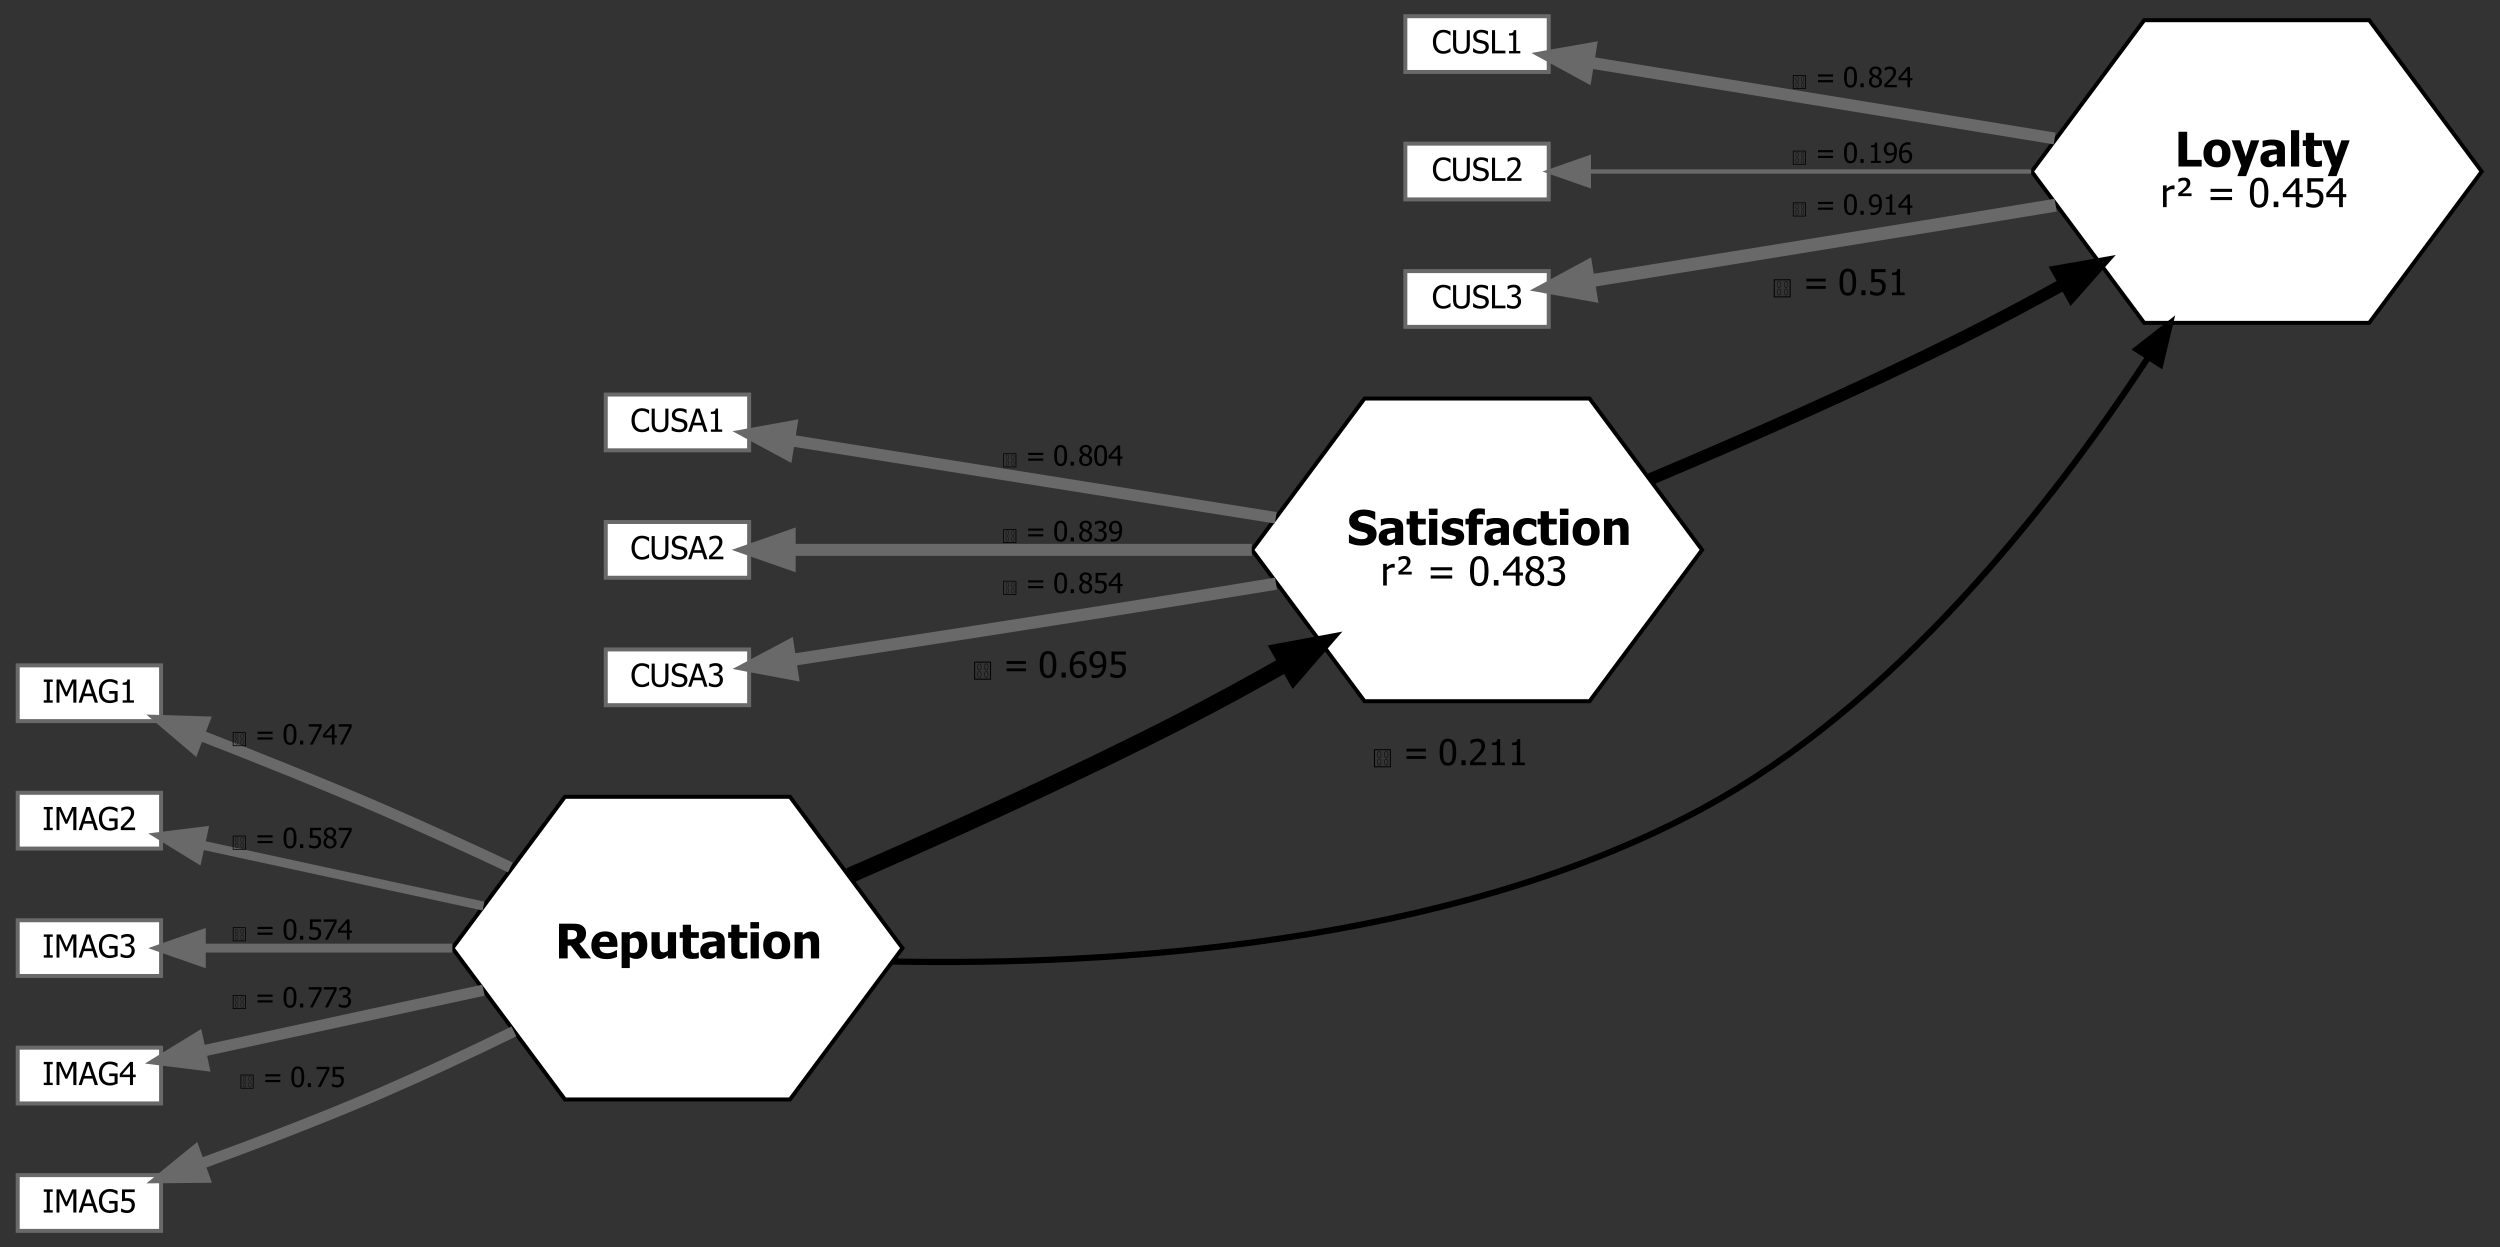 <?xml version="1.0" encoding="UTF-8"?>
<svg xmlns="http://www.w3.org/2000/svg" xmlns:xlink="http://www.w3.org/1999/xlink" width="1000pt" height="499pt" viewBox="0 0 1000 499" version="1.1">
<rect x="0" y="0" width="1000" height="499" fill="#333333" stroke="none"/>
<defs>
<g>
<symbol overflow="visible" id="glyph0-0">
<path style="stroke:none;" d="M 2.391 0 L 2.391 -14.34 L 16.73 -14.34 L 16.73 0 Z M 3.586 -1.195 L 15.535 -1.195 L 15.535 -13.145 L 3.586 -13.145 Z M 3.586 -1.195 "/>
</symbol>
<symbol overflow="visible" id="glyph0-1">
<path style="stroke:none;" d="M 14.293 0 L 10.035 0 L 6.16 -5.098 L 4.91 -5.098 L 4.91 0 L 1.438 0 L 1.438 -13.902 L 7.031 -13.902 C 7.801 -13.898 8.473 -13.852 9.047 -13.758 C 9.617 -13.66 10.145 -13.457 10.633 -13.156 C 11.129 -12.836 11.523 -12.434 11.816 -11.945 C 12.109 -11.453 12.258 -10.832 12.258 -10.082 C 12.258 -9.016 12.016 -8.152 11.539 -7.492 C 11.055 -6.824 10.414 -6.297 9.617 -5.91 Z M 8.672 -9.645 C 8.672 -9.992 8.605 -10.289 8.473 -10.543 C 8.34 -10.793 8.117 -10.988 7.805 -11.129 C 7.586 -11.219 7.34 -11.277 7.074 -11.305 C 6.805 -11.328 6.473 -11.344 6.078 -11.344 L 4.91 -11.344 L 4.91 -7.602 L 5.91 -7.602 C 6.391 -7.598 6.801 -7.629 7.145 -7.688 C 7.48 -7.746 7.77 -7.871 8.012 -8.066 C 8.23 -8.238 8.398 -8.445 8.508 -8.691 C 8.617 -8.93 8.672 -9.25 8.672 -9.645 Z M 8.672 -9.645 "/>
</symbol>
<symbol overflow="visible" id="glyph0-2">
<path style="stroke:none;" d="M 6.621 0.281 C 4.641 0.281 3.121 -0.191 2.066 -1.137 C 1.008 -2.082 0.48 -3.43 0.484 -5.18 C 0.48 -6.891 0.973 -8.258 1.961 -9.281 C 2.941 -10.301 4.316 -10.809 6.086 -10.812 C 7.691 -10.809 8.898 -10.375 9.707 -9.512 C 10.516 -8.645 10.922 -7.406 10.922 -5.797 L 10.922 -4.621 L 3.762 -4.621 C 3.793 -4.133 3.895 -3.727 4.07 -3.402 C 4.242 -3.074 4.473 -2.816 4.762 -2.625 C 5.039 -2.43 5.363 -2.289 5.738 -2.207 C 6.109 -2.121 6.52 -2.078 6.965 -2.082 C 7.344 -2.078 7.719 -2.121 8.086 -2.207 C 8.453 -2.289 8.789 -2.398 9.094 -2.539 C 9.359 -2.656 9.605 -2.785 9.836 -2.922 C 10.059 -3.059 10.242 -3.18 10.391 -3.285 L 10.738 -3.285 L 10.738 -0.59 C 10.469 -0.48 10.223 -0.383 10.004 -0.293 C 9.777 -0.203 9.477 -0.109 9.094 -0.02 C 8.738 0.074 8.371 0.145 7.996 0.199 C 7.617 0.254 7.16 0.281 6.621 0.281 Z M 7.703 -6.59 C 7.684 -7.281 7.523 -7.809 7.223 -8.168 C 6.918 -8.527 6.457 -8.707 5.836 -8.711 C 5.199 -8.707 4.699 -8.516 4.344 -8.141 C 3.984 -7.758 3.789 -7.242 3.754 -6.59 Z M 7.703 -6.59 "/>
</symbol>
<symbol overflow="visible" id="glyph0-3">
<path style="stroke:none;" d="M 11.531 -5.387 C 11.531 -3.707 11.105 -2.355 10.254 -1.332 C 9.402 -0.305 8.355 0.203 7.113 0.207 C 6.59 0.203 6.133 0.145 5.75 0.027 C 5.359 -0.09 4.949 -0.27 4.52 -0.523 L 4.52 3.848 L 1.25 3.848 L 1.25 -10.484 L 4.52 -10.484 L 4.52 -9.391 C 4.996 -9.801 5.484 -10.133 5.984 -10.391 C 6.477 -10.641 7.055 -10.77 7.711 -10.773 C 8.922 -10.77 9.859 -10.285 10.531 -9.324 C 11.195 -8.355 11.531 -7.043 11.531 -5.387 Z M 8.188 -5.32 C 8.184 -6.34 8.027 -7.078 7.715 -7.543 C 7.398 -8 6.91 -8.23 6.246 -8.234 C 5.953 -8.23 5.66 -8.184 5.371 -8.094 C 5.078 -7.996 4.793 -7.859 4.52 -7.676 L 4.52 -2.398 C 4.691 -2.32 4.883 -2.27 5.094 -2.242 C 5.297 -2.207 5.547 -2.191 5.836 -2.195 C 6.633 -2.191 7.223 -2.449 7.609 -2.973 C 7.992 -3.488 8.184 -4.273 8.188 -5.32 Z M 8.188 -5.32 "/>
</symbol>
<symbol overflow="visible" id="glyph0-4">
<path style="stroke:none;" d="M 10.988 0 L 7.723 0 L 7.723 -1.156 C 7.152 -0.68 6.629 -0.32 6.16 -0.078 C 5.684 0.168 5.121 0.285 4.473 0.289 C 3.43 0.285 2.621 -0.039 2.039 -0.695 C 1.457 -1.348 1.164 -2.336 1.168 -3.66 L 1.168 -10.484 L 4.453 -10.484 L 4.453 -5.285 C 4.453 -4.742 4.465 -4.297 4.496 -3.957 C 4.52 -3.613 4.586 -3.324 4.695 -3.09 C 4.789 -2.867 4.945 -2.703 5.156 -2.594 C 5.367 -2.48 5.656 -2.426 6.031 -2.426 C 6.258 -2.426 6.531 -2.48 6.848 -2.594 C 7.16 -2.703 7.453 -2.855 7.723 -3.055 L 7.723 -10.484 L 10.988 -10.484 Z M 10.988 0 "/>
</symbol>
<symbol overflow="visible" id="glyph0-5">
<path style="stroke:none;" d="M 5.266 0.207 C 3.934 0.203 2.965 -0.066 2.355 -0.613 C 1.746 -1.16 1.441 -2.059 1.445 -3.305 L 1.445 -8.207 L 0.195 -8.207 L 0.195 -10.484 L 1.445 -10.484 L 1.445 -13.48 L 4.715 -13.48 L 4.715 -10.484 L 7.859 -10.484 L 7.859 -8.207 L 4.715 -8.207 L 4.715 -4.492 C 4.711 -4.121 4.715 -3.801 4.723 -3.527 C 4.73 -3.254 4.781 -3.008 4.875 -2.793 C 4.961 -2.57 5.113 -2.398 5.336 -2.273 C 5.555 -2.145 5.875 -2.078 6.301 -2.082 C 6.473 -2.078 6.703 -2.117 6.988 -2.191 C 7.27 -2.266 7.469 -2.332 7.582 -2.398 L 7.859 -2.398 L 7.859 -0.094 C 7.5 0 7.125 0.07 6.73 0.125 C 6.328 0.176 5.84 0.203 5.266 0.207 Z M 5.266 0.207 "/>
</symbol>
<symbol overflow="visible" id="glyph0-6">
<path style="stroke:none;" d="M 7.031 -2.734 L 7.031 -4.922 C 6.477 -4.863 6.027 -4.812 5.684 -4.773 C 5.34 -4.73 5.004 -4.652 4.676 -4.539 C 4.387 -4.434 4.164 -4.281 4.008 -4.082 C 3.852 -3.879 3.773 -3.609 3.773 -3.277 C 3.773 -2.781 3.902 -2.445 4.168 -2.262 C 4.43 -2.078 4.82 -1.984 5.34 -1.988 C 5.621 -1.984 5.914 -2.051 6.215 -2.184 C 6.512 -2.312 6.785 -2.496 7.031 -2.734 Z M 7.031 -1.109 C 6.805 -0.922 6.602 -0.754 6.426 -0.605 C 6.246 -0.453 6.008 -0.305 5.715 -0.16 C 5.418 -0.016 5.133 0.09 4.859 0.168 C 4.578 0.242 4.191 0.281 3.695 0.281 C 2.766 0.281 1.996 -0.027 1.387 -0.652 C 0.773 -1.27 0.469 -2.055 0.469 -3.008 C 0.469 -3.781 0.621 -4.41 0.934 -4.891 C 1.242 -5.367 1.691 -5.746 2.277 -6.031 C 2.867 -6.312 3.574 -6.512 4.395 -6.629 C 5.215 -6.738 6.098 -6.828 7.047 -6.891 L 7.047 -6.945 C 7.043 -7.52 6.828 -7.922 6.406 -8.145 C 5.977 -8.363 5.34 -8.473 4.492 -8.477 C 4.102 -8.473 3.648 -8.402 3.137 -8.266 C 2.617 -8.125 2.113 -7.945 1.625 -7.73 L 1.344 -7.73 L 1.344 -10.262 C 1.664 -10.352 2.188 -10.465 2.91 -10.594 C 3.633 -10.719 4.363 -10.781 5.098 -10.785 C 6.902 -10.781 8.215 -10.48 9.039 -9.883 C 9.863 -9.277 10.277 -8.359 10.277 -7.133 L 10.277 0 L 7.031 0 Z M 7.031 -1.109 "/>
</symbol>
<symbol overflow="visible" id="glyph0-7">
<path style="stroke:none;" d="M 4.52 0 L 1.25 0 L 1.25 -10.484 L 4.52 -10.484 Z M 4.613 -11.977 L 1.156 -11.977 L 1.156 -14.527 L 4.613 -14.527 Z M 4.613 -11.977 "/>
</symbol>
<symbol overflow="visible" id="glyph0-8">
<path style="stroke:none;" d="M 11.316 -5.238 C 11.312 -3.512 10.844 -2.152 9.902 -1.16 C 8.957 -0.168 7.621 0.328 5.902 0.328 C 4.184 0.328 2.852 -0.168 1.906 -1.16 C 0.953 -2.152 0.48 -3.512 0.484 -5.238 C 0.48 -6.98 0.953 -8.344 1.906 -9.332 C 2.852 -10.316 4.184 -10.809 5.902 -10.812 C 7.613 -10.809 8.945 -10.312 9.895 -9.32 C 10.84 -8.324 11.312 -6.965 11.316 -5.238 Z M 7.965 -5.219 C 7.961 -5.84 7.91 -6.359 7.809 -6.773 C 7.703 -7.188 7.562 -7.52 7.387 -7.77 C 7.188 -8.027 6.969 -8.207 6.73 -8.312 C 6.484 -8.414 6.207 -8.465 5.902 -8.469 C 5.605 -8.465 5.34 -8.422 5.105 -8.332 C 4.867 -8.238 4.652 -8.062 4.453 -7.812 C 4.266 -7.566 4.113 -7.234 4.004 -6.812 C 3.887 -6.387 3.832 -5.855 3.836 -5.219 C 3.832 -4.574 3.887 -4.055 3.996 -3.664 C 4.102 -3.266 4.238 -2.953 4.406 -2.719 C 4.578 -2.473 4.793 -2.293 5.059 -2.184 C 5.316 -2.07 5.609 -2.016 5.93 -2.016 C 6.188 -2.016 6.453 -2.07 6.727 -2.184 C 6.996 -2.293 7.211 -2.461 7.375 -2.688 C 7.566 -2.953 7.711 -3.273 7.812 -3.652 C 7.91 -4.027 7.961 -4.551 7.965 -5.219 Z M 7.965 -5.219 "/>
</symbol>
<symbol overflow="visible" id="glyph0-9">
<path style="stroke:none;" d="M 11.074 0 L 7.785 0 L 7.785 -5.199 C 7.781 -5.621 7.766 -6.043 7.734 -6.465 C 7.699 -6.879 7.633 -7.191 7.543 -7.395 C 7.426 -7.629 7.266 -7.797 7.059 -7.902 C 6.844 -8.004 6.559 -8.055 6.207 -8.059 C 5.938 -8.055 5.668 -8.004 5.395 -7.906 C 5.117 -7.805 4.824 -7.648 4.52 -7.43 L 4.52 0 L 1.25 0 L 1.25 -10.484 L 4.52 -10.484 L 4.52 -9.328 C 5.051 -9.781 5.574 -10.133 6.082 -10.391 C 6.59 -10.641 7.152 -10.77 7.77 -10.773 C 8.84 -10.77 9.656 -10.43 10.223 -9.758 C 10.789 -9.078 11.074 -8.102 11.074 -6.824 Z M 11.074 0 "/>
</symbol>
<symbol overflow="visible" id="glyph0-10">
<path style="stroke:none;" d="M 5.73 0.254 C 4.668 0.25 3.73 0.152 2.926 -0.055 C 2.117 -0.258 1.371 -0.516 0.68 -0.82 L 0.68 -4.125 L 1 -4.125 C 1.691 -3.531 2.461 -3.074 3.305 -2.762 C 4.145 -2.441 4.957 -2.285 5.75 -2.289 C 5.945 -2.285 6.211 -2.305 6.539 -2.352 C 6.867 -2.391 7.129 -2.461 7.328 -2.559 C 7.566 -2.664 7.77 -2.812 7.941 -3 C 8.105 -3.188 8.191 -3.438 8.195 -3.754 C 8.191 -4.102 8.055 -4.383 7.785 -4.602 C 7.508 -4.816 7.18 -4.977 6.805 -5.078 C 6.328 -5.199 5.824 -5.316 5.289 -5.434 C 4.746 -5.543 4.242 -5.68 3.781 -5.844 C 2.699 -6.219 1.93 -6.73 1.465 -7.375 C 0.996 -8.012 0.762 -8.816 0.766 -9.785 C 0.762 -11.082 1.312 -12.133 2.418 -12.941 C 3.516 -13.746 4.891 -14.148 6.543 -14.152 C 7.367 -14.148 8.191 -14.066 9.012 -13.898 C 9.832 -13.73 10.562 -13.504 11.211 -13.219 L 11.211 -10.047 L 10.906 -10.047 C 10.383 -10.484 9.754 -10.855 9.012 -11.164 C 8.27 -11.469 7.504 -11.625 6.723 -11.625 C 6.414 -11.625 6.141 -11.602 5.898 -11.559 C 5.652 -11.512 5.398 -11.426 5.137 -11.305 C 4.914 -11.203 4.727 -11.059 4.57 -10.863 C 4.41 -10.668 4.328 -10.445 4.332 -10.203 C 4.328 -9.844 4.457 -9.562 4.711 -9.359 C 4.961 -9.148 5.445 -8.961 6.172 -8.793 C 6.633 -8.688 7.082 -8.586 7.52 -8.484 C 7.949 -8.383 8.414 -8.246 8.906 -8.074 C 9.871 -7.727 10.586 -7.258 11.059 -6.672 C 11.523 -6.082 11.758 -5.305 11.762 -4.34 C 11.758 -2.957 11.215 -1.848 10.133 -1.008 C 9.043 -0.168 7.578 0.25 5.73 0.254 Z M 5.73 0.254 "/>
</symbol>
<symbol overflow="visible" id="glyph0-11">
<path style="stroke:none;" d="M 4.445 0.289 C 3.668 0.285 2.938 0.203 2.254 0.035 C 1.562 -0.129 0.996 -0.324 0.551 -0.551 L 0.551 -3.312 L 0.82 -3.312 C 0.977 -3.191 1.152 -3.062 1.352 -2.922 C 1.551 -2.777 1.828 -2.629 2.184 -2.473 C 2.484 -2.328 2.828 -2.203 3.215 -2.105 C 3.594 -2 4.008 -1.949 4.461 -1.953 C 4.918 -1.949 5.324 -2.02 5.68 -2.164 C 6.027 -2.305 6.203 -2.535 6.207 -2.848 C 6.203 -3.09 6.125 -3.273 5.965 -3.398 C 5.801 -3.523 5.484 -3.641 5.023 -3.754 C 4.77 -3.812 4.457 -3.879 4.078 -3.953 C 3.699 -4.023 3.363 -4.105 3.07 -4.203 C 2.25 -4.453 1.633 -4.832 1.219 -5.336 C 0.805 -5.832 0.598 -6.488 0.598 -7.309 C 0.598 -7.773 0.703 -8.215 0.918 -8.633 C 1.133 -9.043 1.449 -9.414 1.867 -9.738 C 2.281 -10.055 2.797 -10.305 3.41 -10.492 C 4.023 -10.676 4.715 -10.77 5.488 -10.773 C 6.219 -10.77 6.895 -10.695 7.516 -10.555 C 8.129 -10.406 8.648 -10.23 9.074 -10.027 L 9.074 -7.375 L 8.812 -7.375 C 8.699 -7.461 8.52 -7.578 8.281 -7.727 C 8.035 -7.871 7.801 -7.996 7.57 -8.105 C 7.297 -8.223 6.988 -8.324 6.652 -8.41 C 6.309 -8.488 5.961 -8.531 5.609 -8.535 C 5.133 -8.531 4.734 -8.449 4.41 -8.289 C 4.082 -8.125 3.918 -7.91 3.922 -7.645 C 3.918 -7.406 4 -7.219 4.164 -7.086 C 4.324 -6.945 4.676 -6.812 5.219 -6.684 C 5.496 -6.613 5.816 -6.547 6.184 -6.484 C 6.543 -6.418 6.895 -6.328 7.234 -6.219 C 7.984 -5.973 8.555 -5.617 8.945 -5.148 C 9.332 -4.676 9.527 -4.051 9.531 -3.277 C 9.527 -2.781 9.41 -2.312 9.184 -1.871 C 8.949 -1.422 8.625 -1.047 8.207 -0.746 C 7.758 -0.414 7.23 -0.164 6.625 0.016 C 6.016 0.195 5.289 0.285 4.445 0.289 Z M 4.445 0.289 "/>
</symbol>
<symbol overflow="visible" id="glyph0-12">
<path style="stroke:none;" d="M 7.953 -12.062 L 7.703 -12.062 C 7.574 -12.098 7.379 -12.145 7.117 -12.207 C 6.852 -12.262 6.602 -12.293 6.367 -12.297 C 5.707 -12.293 5.258 -12.172 5.02 -11.93 C 4.777 -11.688 4.656 -11.234 4.66 -10.57 L 4.66 -10.484 L 7.254 -10.484 L 7.254 -8.207 L 4.77 -8.207 L 4.77 0 L 1.504 0 L 1.504 -8.207 L 0.195 -8.207 L 0.195 -10.484 L 1.504 -10.484 L 1.504 -10.773 C 1.5 -12.051 1.836 -13.012 2.512 -13.656 C 3.18 -14.297 4.195 -14.617 5.562 -14.621 C 6.031 -14.617 6.477 -14.602 6.891 -14.57 C 7.301 -14.535 7.652 -14.488 7.953 -14.434 Z M 7.953 -12.062 "/>
</symbol>
<symbol overflow="visible" id="glyph0-13">
<path style="stroke:none;" d="M 6.395 0.281 C 5.527 0.281 4.738 0.172 4.02 -0.047 C 3.301 -0.266 2.676 -0.602 2.148 -1.055 C 1.621 -1.508 1.211 -2.078 0.922 -2.77 C 0.625 -3.453 0.48 -4.262 0.484 -5.199 C 0.48 -6.199 0.641 -7.055 0.961 -7.758 C 1.277 -8.461 1.707 -9.039 2.25 -9.496 C 2.773 -9.93 3.387 -10.25 4.094 -10.461 C 4.797 -10.664 5.531 -10.77 6.301 -10.773 C 6.879 -10.77 7.461 -10.703 8.039 -10.57 C 8.617 -10.438 9.199 -10.223 9.785 -9.934 L 9.785 -7.133 L 9.363 -7.133 C 9.23 -7.254 9.07 -7.391 8.883 -7.543 C 8.691 -7.691 8.484 -7.828 8.262 -7.953 C 8.023 -8.082 7.754 -8.195 7.457 -8.285 C 7.156 -8.375 6.824 -8.418 6.461 -8.422 C 5.625 -8.418 4.98 -8.129 4.523 -7.547 C 4.062 -6.965 3.832 -6.18 3.836 -5.199 C 3.832 -4.145 4.078 -3.363 4.57 -2.848 C 5.059 -2.332 5.707 -2.074 6.516 -2.074 C 6.926 -2.074 7.285 -2.117 7.598 -2.211 C 7.906 -2.301 8.176 -2.414 8.402 -2.547 C 8.621 -2.676 8.805 -2.812 8.961 -2.953 C 9.113 -3.094 9.25 -3.219 9.363 -3.332 L 9.785 -3.332 L 9.785 -0.531 C 9.598 -0.449 9.379 -0.355 9.133 -0.25 C 8.887 -0.145 8.637 -0.062 8.383 0.008 C 8.062 0.094 7.766 0.164 7.492 0.211 C 7.215 0.258 6.848 0.281 6.395 0.281 Z M 6.395 0.281 "/>
</symbol>
<symbol overflow="visible" id="glyph0-14">
<path style="stroke:none;" d="M 10.719 0 L 1.438 0 L 1.438 -13.902 L 4.93 -13.902 L 4.93 -2.652 L 10.719 -2.652 Z M 10.719 0 "/>
</symbol>
<symbol overflow="visible" id="glyph0-15">
<path style="stroke:none;" d="M 11.035 -10.484 L 5.742 3.848 L 2.23 3.848 L 3.82 -0.254 L -0.027 -10.484 L 3.406 -10.484 L 5.609 -3.91 L 7.676 -10.484 Z M 11.035 -10.484 "/>
</symbol>
<symbol overflow="visible" id="glyph0-16">
<path style="stroke:none;" d="M 4.52 0 L 1.25 0 L 1.25 -14.527 L 4.52 -14.527 Z M 4.52 0 "/>
</symbol>
<symbol overflow="visible" id="glyph1-0">
<path style="stroke:none;" d="M 1.992 0 L 1.992 -11.949 L 13.941 -11.949 L 13.941 0 Z M 2.988 -0.996 L 12.945 -0.996 L 12.945 -10.953 L 2.988 -10.953 Z M 2.988 -0.996 "/>
</symbol>
<symbol overflow="visible" id="glyph1-1">
<path style="stroke:none;" d="M 5.664 -7.117 L 5.586 -7.117 C 5.473 -7.145 5.359 -7.164 5.238 -7.176 C 5.117 -7.18 4.969 -7.184 4.801 -7.188 C 4.402 -7.184 4.012 -7.098 3.625 -6.93 C 3.234 -6.758 2.867 -6.504 2.52 -6.168 L 2.52 0 L 1.059 0 L 1.059 -8.691 L 2.52 -8.691 L 2.52 -7.398 C 3.051 -7.867 3.516 -8.199 3.914 -8.398 C 4.312 -8.59 4.699 -8.688 5.074 -8.691 C 5.223 -8.688 5.332 -8.684 5.41 -8.68 C 5.48 -8.668 5.566 -8.656 5.664 -8.645 Z M 5.664 -7.117 "/>
</symbol>
<symbol overflow="visible" id="glyph1-2">
<path style="stroke:none;" d="M 6.738 -4.402 L 1.438 -4.402 L 1.438 -5.586 C 1.836 -5.891 2.219 -6.188 2.586 -6.469 C 2.949 -6.75 3.246 -7 3.477 -7.227 C 4.023 -7.75 4.387 -8.164 4.559 -8.469 C 4.73 -8.766 4.816 -9.125 4.816 -9.547 C 4.816 -9.898 4.703 -10.176 4.48 -10.375 C 4.258 -10.566 3.949 -10.664 3.555 -10.668 C 3.195 -10.664 2.832 -10.586 2.469 -10.434 C 2.102 -10.273 1.812 -10.113 1.602 -9.949 L 1.484 -9.949 L 1.484 -11.344 C 1.809 -11.484 2.172 -11.598 2.57 -11.684 C 2.965 -11.77 3.355 -11.812 3.742 -11.816 C 4.551 -11.812 5.172 -11.609 5.605 -11.207 C 6.035 -10.797 6.25 -10.273 6.254 -9.641 C 6.25 -9.195 6.148 -8.773 5.945 -8.367 C 5.738 -7.961 5.355 -7.504 4.801 -7.004 C 4.527 -6.762 4.215 -6.508 3.855 -6.242 C 3.496 -5.973 3.176 -5.734 2.902 -5.523 L 6.738 -5.523 Z M 6.738 -4.402 "/>
</symbol>
<symbol overflow="visible" id="glyph1-3">
<path style="stroke:none;" d=""/>
</symbol>
<symbol overflow="visible" id="glyph1-4">
<path style="stroke:none;" d="M 10.098 -6.086 L 1.492 -6.086 L 1.492 -7.328 L 10.098 -7.328 Z M 10.098 -2.816 L 1.492 -2.816 L 1.492 -4.062 L 10.098 -4.062 Z M 10.098 -2.816 "/>
</symbol>
<symbol overflow="visible" id="glyph1-5">
<path style="stroke:none;" d="M 8.051 -5.797 C 8.051 -3.711 7.746 -2.184 7.145 -1.215 C 6.535 -0.242 5.605 0.238 4.348 0.242 C 3.07 0.238 2.133 -0.254 1.539 -1.242 C 0.941 -2.234 0.645 -3.746 0.645 -5.781 C 0.645 -7.871 0.945 -9.398 1.551 -10.367 C 2.152 -11.328 3.086 -11.812 4.348 -11.816 C 5.621 -11.812 6.555 -11.312 7.156 -10.316 C 7.75 -9.312 8.051 -7.805 8.051 -5.797 Z M 6.062 -2.266 C 6.207 -2.645 6.312 -3.129 6.379 -3.719 C 6.438 -4.301 6.469 -4.992 6.473 -5.797 C 6.469 -6.586 6.438 -7.277 6.379 -7.867 C 6.312 -8.449 6.203 -8.938 6.055 -9.328 C 5.895 -9.719 5.68 -10.016 5.41 -10.227 C 5.137 -10.43 4.785 -10.535 4.348 -10.535 C 3.918 -10.535 3.562 -10.43 3.285 -10.227 C 3.008 -10.016 2.789 -9.711 2.629 -9.312 C 2.469 -8.914 2.363 -8.418 2.309 -7.82 C 2.254 -7.215 2.227 -6.535 2.227 -5.781 C 2.227 -4.969 2.25 -4.293 2.297 -3.75 C 2.344 -3.203 2.449 -2.715 2.621 -2.289 C 2.77 -1.887 2.984 -1.578 3.262 -1.363 C 3.539 -1.148 3.902 -1.043 4.348 -1.043 C 4.777 -1.043 5.129 -1.145 5.41 -1.348 C 5.684 -1.551 5.902 -1.855 6.062 -2.266 Z M 6.062 -2.266 "/>
</symbol>
<symbol overflow="visible" id="glyph1-6">
<path style="stroke:none;" d="M 3.336 0 L 1.477 0 L 1.477 -2.219 L 3.336 -2.219 Z M 3.336 0 "/>
</symbol>
<symbol overflow="visible" id="glyph1-7">
<path style="stroke:none;" d="M 8.301 -3.984 L 6.926 -3.984 L 6.926 0 L 5.43 0 L 5.43 -3.984 L 0.312 -3.984 L 0.312 -5.617 L 5.492 -11.586 L 6.926 -11.586 L 6.926 -5.227 L 8.301 -5.227 Z M 5.43 -5.227 L 5.43 -9.758 L 1.523 -5.227 Z M 5.43 -5.227 "/>
</symbol>
<symbol overflow="visible" id="glyph1-8">
<path style="stroke:none;" d="M 6.309 -8.887 C 6.305 -9.402 6.129 -9.836 5.785 -10.184 C 5.434 -10.531 4.953 -10.703 4.34 -10.707 C 3.773 -10.703 3.309 -10.547 2.949 -10.238 C 2.586 -9.926 2.406 -9.508 2.41 -8.977 C 2.406 -8.594 2.5 -8.27 2.688 -8.004 C 2.871 -7.738 3.148 -7.5 3.516 -7.289 C 3.676 -7.199 3.918 -7.074 4.25 -6.922 C 4.578 -6.766 4.879 -6.645 5.152 -6.559 C 5.598 -6.902 5.902 -7.258 6.066 -7.625 C 6.223 -7.988 6.305 -8.41 6.309 -8.887 Z M 6.527 -3.082 C 6.527 -3.559 6.434 -3.934 6.246 -4.215 C 6.059 -4.492 5.695 -4.781 5.164 -5.074 C 4.984 -5.168 4.75 -5.273 4.461 -5.391 C 4.164 -5.504 3.836 -5.637 3.469 -5.797 C 3.039 -5.508 2.707 -5.156 2.48 -4.742 C 2.25 -4.32 2.137 -3.844 2.141 -3.312 C 2.137 -2.609 2.348 -2.031 2.773 -1.578 C 3.191 -1.117 3.723 -0.891 4.363 -0.895 C 5.016 -0.891 5.539 -1.086 5.934 -1.48 C 6.328 -1.871 6.527 -2.406 6.527 -3.082 Z M 4.348 0.266 C 3.77 0.262 3.246 0.176 2.777 0.008 C 2.305 -0.164 1.902 -0.406 1.57 -0.73 C 1.242 -1.039 0.992 -1.41 0.828 -1.84 C 0.656 -2.266 0.574 -2.719 0.574 -3.199 C 0.574 -3.824 0.738 -4.398 1.074 -4.93 C 1.406 -5.453 1.895 -5.871 2.535 -6.184 L 2.535 -6.23 C 1.961 -6.559 1.539 -6.922 1.266 -7.32 C 0.992 -7.711 0.855 -8.207 0.855 -8.801 C 0.855 -9.668 1.184 -10.391 1.844 -10.977 C 2.5 -11.555 3.336 -11.848 4.348 -11.848 C 5.402 -11.848 6.246 -11.57 6.883 -11.02 C 7.516 -10.465 7.832 -9.758 7.836 -8.902 C 7.832 -8.379 7.68 -7.867 7.379 -7.359 C 7.074 -6.852 6.641 -6.453 6.07 -6.168 L 6.07 -6.121 C 6.742 -5.805 7.25 -5.422 7.598 -4.969 C 7.945 -4.516 8.121 -3.934 8.121 -3.23 C 8.121 -2.234 7.762 -1.406 7.043 -0.738 C 6.324 -0.07 5.426 0.262 4.348 0.266 Z M 4.348 0.266 "/>
</symbol>
<symbol overflow="visible" id="glyph1-9">
<path style="stroke:none;" d="M 3.977 -10.48 C 3.691 -10.477 3.41 -10.441 3.133 -10.379 C 2.852 -10.309 2.578 -10.223 2.312 -10.113 C 2.059 -10.008 1.84 -9.898 1.66 -9.785 C 1.473 -9.672 1.309 -9.566 1.168 -9.469 L 1.074 -9.469 L 1.074 -11.109 C 1.406 -11.289 1.863 -11.453 2.445 -11.602 C 3.02 -11.75 3.574 -11.824 4.102 -11.824 C 4.625 -11.824 5.082 -11.77 5.473 -11.664 C 5.863 -11.559 6.215 -11.395 6.535 -11.172 C 6.871 -10.918 7.129 -10.617 7.309 -10.27 C 7.48 -9.914 7.57 -9.5 7.57 -9.031 C 7.57 -8.391 7.359 -7.832 6.938 -7.352 C 6.516 -6.867 6.012 -6.562 5.43 -6.434 L 5.43 -6.324 C 5.672 -6.273 5.934 -6.195 6.211 -6.082 C 6.488 -5.969 6.746 -5.801 6.988 -5.578 C 7.223 -5.352 7.418 -5.062 7.57 -4.719 C 7.719 -4.367 7.793 -3.941 7.797 -3.438 C 7.793 -2.91 7.703 -2.43 7.527 -1.996 C 7.344 -1.555 7.09 -1.168 6.77 -0.832 C 6.426 -0.48 6.02 -0.211 5.547 -0.031 C 5.066 0.152 4.523 0.238 3.922 0.242 C 3.336 0.238 2.762 0.168 2.195 0.031 C 1.621 -0.109 1.141 -0.273 0.754 -0.473 L 0.754 -2.117 L 0.863 -2.117 C 1.188 -1.875 1.629 -1.648 2.18 -1.43 C 2.727 -1.211 3.273 -1.102 3.828 -1.105 C 4.141 -1.102 4.457 -1.152 4.777 -1.254 C 5.094 -1.355 5.363 -1.52 5.578 -1.75 C 5.785 -1.977 5.941 -2.227 6.051 -2.504 C 6.156 -2.777 6.211 -3.125 6.215 -3.547 C 6.211 -3.965 6.148 -4.312 6.031 -4.582 C 5.906 -4.852 5.738 -5.062 5.523 -5.219 C 5.301 -5.371 5.043 -5.48 4.746 -5.543 C 4.449 -5.602 4.125 -5.629 3.781 -5.633 L 3.121 -5.633 L 3.121 -6.926 L 3.633 -6.926 C 4.332 -6.926 4.898 -7.09 5.34 -7.422 C 5.777 -7.754 6 -8.238 6 -8.871 C 6 -9.16 5.941 -9.406 5.828 -9.617 C 5.711 -9.824 5.566 -9.992 5.391 -10.121 C 5.195 -10.254 4.977 -10.348 4.738 -10.402 C 4.496 -10.449 4.242 -10.477 3.977 -10.48 Z M 3.977 -10.48 "/>
</symbol>
<symbol overflow="visible" id="glyph1-10">
<path style="stroke:none;" d="M 7.867 -3.688 C 7.863 -3.125 7.773 -2.605 7.598 -2.129 C 7.414 -1.648 7.164 -1.238 6.848 -0.895 C 6.516 -0.539 6.109 -0.262 5.629 -0.062 C 5.141 0.141 4.598 0.238 4 0.242 C 3.441 0.238 2.895 0.18 2.359 0.059 C 1.82 -0.062 1.355 -0.223 0.965 -0.422 L 0.965 -2.062 L 1.074 -2.062 C 1.191 -1.973 1.363 -1.871 1.586 -1.762 C 1.809 -1.648 2.055 -1.543 2.328 -1.445 C 2.629 -1.336 2.91 -1.254 3.164 -1.195 C 3.418 -1.133 3.703 -1.102 4.023 -1.105 C 4.332 -1.102 4.633 -1.156 4.93 -1.27 C 5.223 -1.379 5.48 -1.559 5.695 -1.812 C 5.887 -2.039 6.031 -2.309 6.133 -2.613 C 6.23 -2.918 6.281 -3.277 6.285 -3.695 C 6.281 -4.102 6.227 -4.438 6.117 -4.707 C 6.008 -4.969 5.844 -5.188 5.633 -5.359 C 5.406 -5.555 5.133 -5.695 4.809 -5.777 C 4.484 -5.855 4.125 -5.895 3.727 -5.898 C 3.305 -5.895 2.879 -5.863 2.457 -5.801 C 2.027 -5.734 1.688 -5.672 1.438 -5.617 L 1.438 -11.586 L 7.797 -11.586 L 7.797 -10.223 L 2.941 -10.223 L 2.941 -7.141 C 3.129 -7.16 3.312 -7.176 3.492 -7.188 C 3.672 -7.195 3.836 -7.199 3.992 -7.203 C 4.578 -7.199 5.078 -7.152 5.492 -7.055 C 5.898 -6.957 6.293 -6.766 6.676 -6.48 C 7.055 -6.191 7.352 -5.828 7.559 -5.391 C 7.762 -4.953 7.863 -4.383 7.867 -3.688 Z M 7.867 -3.688 "/>
</symbol>
<symbol overflow="visible" id="glyph2-0">
<path style="stroke:none;" d="M 0.207 0 L 0.207 -2.559 L 2.25 -2.559 L 2.25 0 Z M 0.27 -0.062 L 2.188 -0.062 L 2.188 -2.492 L 0.27 -2.492 Z M 0.27 -0.062 "/>
</symbol>
<symbol overflow="visible" id="glyph2-1">
<path style="stroke:none;" d="M 1.996 -1.461 L 1.996 -1.043 C 1.992 -0.684 1.906 -0.398 1.738 -0.188 C 1.602 -0.023 1.434 0.059 1.23 0.059 C 1.129 0.059 1.035 0.039 0.949 0 C 0.863 -0.039 0.789 -0.094 0.73 -0.164 C 0.688 -0.207 0.645 -0.277 0.602 -0.375 C 0.555 -0.469 0.523 -0.559 0.504 -0.645 C 0.473 -0.758 0.457 -0.891 0.457 -1.043 L 0.457 -1.461 C 0.457 -1.82 0.543 -2.109 0.715 -2.32 C 0.848 -2.484 1.016 -2.566 1.223 -2.566 C 1.32 -2.566 1.414 -2.547 1.504 -2.508 C 1.586 -2.469 1.66 -2.414 1.727 -2.344 C 1.762 -2.297 1.805 -2.223 1.852 -2.129 C 1.898 -2.027 1.93 -1.941 1.953 -1.863 C 1.977 -1.746 1.992 -1.609 1.996 -1.461 Z M 1.828 -1.438 C 1.828 -1.594 1.805 -1.742 1.762 -1.879 C 1.715 -2.016 1.664 -2.125 1.613 -2.207 C 1.574 -2.25 1.531 -2.289 1.48 -2.328 C 1.402 -2.371 1.316 -2.395 1.227 -2.398 C 1.035 -2.395 0.891 -2.301 0.785 -2.109 C 0.676 -1.914 0.621 -1.688 0.625 -1.438 L 0.625 -1.07 C 0.621 -0.91 0.645 -0.762 0.691 -0.625 C 0.734 -0.484 0.785 -0.375 0.844 -0.297 C 0.875 -0.25 0.918 -0.211 0.973 -0.18 C 1.047 -0.129 1.133 -0.105 1.23 -0.109 C 1.418 -0.105 1.562 -0.199 1.668 -0.395 C 1.773 -0.582 1.828 -0.809 1.828 -1.07 Z M 1.828 -1.438 "/>
</symbol>
<symbol overflow="visible" id="glyph3-0">
<path style="stroke:none;" d="M 1.793 0 L 1.793 -10.754 L 12.547 -10.754 L 12.547 0 Z M 2.688 -0.895 L 11.652 -0.895 L 11.652 -9.859 L 2.688 -9.859 Z M 2.688 -0.895 "/>
</symbol>
<symbol overflow="visible" id="glyph3-1">
<path style="stroke:none;" d=""/>
</symbol>
<symbol overflow="visible" id="glyph3-2">
<path style="stroke:none;" d="M 9.09 -5.477 L 1.344 -5.477 L 1.344 -6.598 L 9.09 -6.598 Z M 9.09 -2.535 L 1.344 -2.535 L 1.344 -3.656 L 9.09 -3.656 Z M 9.09 -2.535 "/>
</symbol>
<symbol overflow="visible" id="glyph3-3">
<path style="stroke:none;" d="M 7.246 -5.215 C 7.242 -3.344 6.969 -1.969 6.43 -1.094 C 5.883 -0.219 5.047 0.215 3.914 0.219 C 2.766 0.215 1.922 -0.227 1.387 -1.117 C 0.848 -2.008 0.578 -3.371 0.582 -5.203 C 0.578 -7.082 0.852 -8.457 1.395 -9.328 C 1.938 -10.199 2.777 -10.633 3.914 -10.637 C 5.062 -10.633 5.902 -10.184 6.441 -9.285 C 6.973 -8.383 7.242 -7.027 7.246 -5.215 Z M 5.453 -2.039 C 5.586 -2.383 5.68 -2.816 5.738 -3.344 C 5.793 -3.871 5.824 -4.496 5.824 -5.215 C 5.824 -5.93 5.793 -6.551 5.738 -7.078 C 5.68 -7.605 5.586 -8.043 5.449 -8.395 C 5.309 -8.746 5.113 -9.016 4.871 -9.203 C 4.621 -9.387 4.305 -9.48 3.914 -9.48 C 3.523 -9.48 3.203 -9.387 2.957 -9.203 C 2.703 -9.016 2.508 -8.742 2.367 -8.383 C 2.227 -8.023 2.129 -7.574 2.078 -7.035 C 2.027 -6.492 2.004 -5.883 2.004 -5.203 C 2.004 -4.473 2.023 -3.863 2.07 -3.375 C 2.109 -2.883 2.207 -2.441 2.359 -2.059 C 2.492 -1.695 2.684 -1.418 2.938 -1.227 C 3.184 -1.031 3.512 -0.938 3.914 -0.938 C 4.301 -0.938 4.617 -1.027 4.871 -1.215 C 5.117 -1.395 5.312 -1.672 5.453 -2.039 Z M 5.453 -2.039 "/>
</symbol>
<symbol overflow="visible" id="glyph3-4">
<path style="stroke:none;" d="M 3.004 0 L 1.332 0 L 1.332 -1.996 L 3.004 -1.996 Z M 3.004 0 "/>
</symbol>
<symbol overflow="visible" id="glyph3-5">
<path style="stroke:none;" d="M 7.359 -3.383 C 7.359 -2.844 7.27 -2.352 7.094 -1.898 C 6.914 -1.445 6.676 -1.066 6.379 -0.762 C 6.062 -0.441 5.711 -0.195 5.328 -0.031 C 4.938 0.137 4.512 0.215 4.047 0.219 C 3.574 0.215 3.145 0.141 2.762 -0.02 C 2.371 -0.176 2.031 -0.414 1.742 -0.727 C 1.379 -1.105 1.098 -1.609 0.898 -2.242 C 0.691 -2.871 0.59 -3.648 0.594 -4.578 C 0.59 -5.48 0.684 -6.301 0.875 -7.031 C 1.059 -7.762 1.348 -8.398 1.738 -8.941 C 2.113 -9.469 2.602 -9.879 3.199 -10.176 C 3.797 -10.469 4.488 -10.617 5.273 -10.621 C 5.504 -10.617 5.719 -10.605 5.922 -10.586 C 6.121 -10.559 6.301 -10.523 6.457 -10.477 L 6.457 -9.137 L 6.395 -9.137 C 6.262 -9.203 6.078 -9.27 5.844 -9.328 C 5.602 -9.387 5.348 -9.414 5.082 -9.418 C 4.211 -9.414 3.512 -9.121 2.977 -8.539 C 2.441 -7.949 2.125 -7.082 2.031 -5.93 C 2.359 -6.164 2.699 -6.344 3.051 -6.469 C 3.398 -6.594 3.781 -6.656 4.203 -6.66 C 4.602 -6.656 4.957 -6.613 5.266 -6.535 C 5.57 -6.449 5.891 -6.285 6.227 -6.043 C 6.605 -5.75 6.891 -5.383 7.078 -4.941 C 7.266 -4.496 7.359 -3.977 7.359 -3.383 Z M 5.938 -3.324 C 5.934 -3.75 5.879 -4.109 5.77 -4.402 C 5.656 -4.691 5.473 -4.941 5.223 -5.148 C 5.035 -5.293 4.828 -5.391 4.602 -5.441 C 4.367 -5.484 4.133 -5.508 3.895 -5.512 C 3.562 -5.508 3.246 -5.457 2.941 -5.363 C 2.633 -5.262 2.328 -5.121 2.031 -4.938 C 2.02 -4.832 2.012 -4.73 2.008 -4.637 C 2.004 -4.539 2.004 -4.422 2.004 -4.277 C 2.004 -3.551 2.074 -2.965 2.215 -2.527 C 2.355 -2.082 2.531 -1.746 2.746 -1.52 C 2.945 -1.297 3.152 -1.145 3.363 -1.059 C 3.574 -0.969 3.805 -0.926 4.055 -0.926 C 4.613 -0.926 5.066 -1.125 5.414 -1.527 C 5.762 -1.926 5.934 -2.523 5.938 -3.324 Z M 5.938 -3.324 "/>
</symbol>
<symbol overflow="visible" id="glyph3-6">
<path style="stroke:none;" d="M 5.824 -6.141 C 5.824 -6.852 5.758 -7.43 5.629 -7.875 C 5.496 -8.32 5.316 -8.664 5.09 -8.906 C 4.883 -9.129 4.676 -9.281 4.465 -9.367 C 4.254 -9.449 4.023 -9.492 3.773 -9.496 C 3.199 -9.492 2.742 -9.285 2.402 -8.879 C 2.059 -8.465 1.887 -7.871 1.891 -7.094 C 1.887 -6.652 1.941 -6.289 2.059 -6.008 C 2.168 -5.719 2.352 -5.477 2.605 -5.273 C 2.781 -5.125 2.98 -5.027 3.207 -4.98 C 3.426 -4.934 3.668 -4.91 3.93 -4.91 C 4.223 -4.91 4.543 -4.961 4.895 -5.066 C 5.238 -5.168 5.539 -5.309 5.797 -5.484 C 5.797 -5.551 5.805 -5.641 5.812 -5.758 C 5.82 -5.871 5.824 -6 5.824 -6.141 Z M 0.469 -7.039 C 0.469 -7.57 0.555 -8.062 0.73 -8.508 C 0.906 -8.949 1.145 -9.332 1.449 -9.656 C 1.734 -9.961 2.09 -10.199 2.508 -10.375 C 2.926 -10.547 3.348 -10.633 3.781 -10.637 C 4.258 -10.633 4.695 -10.555 5.086 -10.395 C 5.477 -10.23 5.812 -9.996 6.098 -9.699 C 6.453 -9.312 6.73 -8.812 6.934 -8.191 C 7.129 -7.57 7.23 -6.785 7.234 -5.84 C 7.23 -4.973 7.133 -4.152 6.941 -3.383 C 6.746 -2.609 6.461 -1.973 6.086 -1.465 C 5.684 -0.922 5.203 -0.508 4.641 -0.223 C 4.078 0.059 3.383 0.199 2.555 0.203 C 2.367 0.199 2.168 0.188 1.961 0.172 C 1.746 0.148 1.551 0.109 1.371 0.055 L 1.371 -1.281 L 1.441 -1.281 C 1.559 -1.215 1.738 -1.152 1.988 -1.09 C 2.23 -1.027 2.484 -0.996 2.746 -1 C 3.656 -0.996 4.375 -1.297 4.902 -1.902 C 5.422 -2.504 5.719 -3.367 5.789 -4.488 C 5.414 -4.234 5.059 -4.047 4.723 -3.934 C 4.383 -3.816 4.016 -3.762 3.621 -3.762 C 3.23 -3.762 2.875 -3.801 2.562 -3.887 C 2.242 -3.965 1.922 -4.129 1.602 -4.375 C 1.227 -4.66 0.945 -5.02 0.754 -5.457 C 0.562 -5.891 0.469 -6.418 0.469 -7.039 Z M 0.469 -7.039 "/>
</symbol>
<symbol overflow="visible" id="glyph3-7">
<path style="stroke:none;" d="M 7.078 -3.32 C 7.078 -2.812 6.996 -2.344 6.836 -1.918 C 6.676 -1.484 6.449 -1.113 6.16 -0.805 C 5.863 -0.484 5.5 -0.234 5.066 -0.055 C 4.625 0.129 4.137 0.215 3.598 0.219 C 3.098 0.215 2.605 0.16 2.125 0.051 C 1.641 -0.059 1.223 -0.199 0.867 -0.379 L 0.867 -1.855 L 0.965 -1.855 C 1.07 -1.773 1.227 -1.684 1.43 -1.586 C 1.629 -1.48 1.848 -1.387 2.094 -1.301 C 2.367 -1.203 2.621 -1.125 2.848 -1.074 C 3.074 -1.02 3.332 -0.996 3.621 -0.996 C 3.898 -0.996 4.168 -1.043 4.438 -1.145 C 4.703 -1.242 4.934 -1.406 5.125 -1.633 C 5.293 -1.836 5.426 -2.074 5.52 -2.352 C 5.609 -2.625 5.652 -2.949 5.656 -3.324 C 5.652 -3.691 5.602 -3.996 5.504 -4.234 C 5.402 -4.473 5.258 -4.668 5.07 -4.824 C 4.867 -4.996 4.621 -5.121 4.332 -5.199 C 4.035 -5.27 3.711 -5.309 3.355 -5.309 C 2.973 -5.309 2.59 -5.277 2.211 -5.219 C 1.824 -5.16 1.52 -5.105 1.297 -5.055 L 1.297 -10.426 L 7.016 -10.426 L 7.016 -9.199 L 2.648 -9.199 L 2.648 -6.43 C 2.812 -6.445 2.977 -6.461 3.145 -6.469 C 3.305 -6.477 3.453 -6.48 3.594 -6.484 C 4.121 -6.48 4.57 -6.438 4.941 -6.352 C 5.309 -6.262 5.664 -6.086 6.008 -5.832 C 6.352 -5.566 6.617 -5.242 6.801 -4.852 C 6.984 -4.461 7.078 -3.949 7.078 -3.32 Z M 7.078 -3.32 "/>
</symbol>
<symbol overflow="visible" id="glyph3-8">
<path style="stroke:none;" d="M 7.199 0 L 0.762 0 L 0.762 -1.465 C 1.223 -1.902 1.656 -2.32 2.07 -2.723 C 2.477 -3.121 2.879 -3.539 3.277 -3.977 C 4.066 -4.848 4.609 -5.547 4.902 -6.074 C 5.188 -6.598 5.332 -7.141 5.336 -7.703 C 5.332 -7.988 5.285 -8.242 5.199 -8.465 C 5.105 -8.68 4.98 -8.863 4.824 -9.012 C 4.656 -9.152 4.469 -9.258 4.254 -9.328 C 4.039 -9.398 3.805 -9.434 3.551 -9.434 C 3.301 -9.434 3.047 -9.398 2.797 -9.336 C 2.539 -9.27 2.297 -9.191 2.066 -9.102 C 1.867 -9.02 1.68 -8.926 1.5 -8.816 C 1.316 -8.703 1.168 -8.605 1.059 -8.527 L 0.98 -8.527 L 0.98 -10.012 C 1.266 -10.156 1.668 -10.297 2.188 -10.438 C 2.699 -10.57 3.191 -10.641 3.656 -10.645 C 4.625 -10.641 5.383 -10.383 5.938 -9.871 C 6.484 -9.352 6.762 -8.652 6.766 -7.773 C 6.762 -7.363 6.715 -6.988 6.621 -6.645 C 6.523 -6.297 6.391 -5.977 6.227 -5.688 C 6.051 -5.379 5.844 -5.078 5.602 -4.781 C 5.359 -4.484 5.102 -4.188 4.832 -3.898 C 4.391 -3.422 3.902 -2.93 3.363 -2.414 C 2.824 -1.898 2.395 -1.492 2.074 -1.199 L 7.199 -1.199 Z M 7.199 0 "/>
</symbol>
<symbol overflow="visible" id="glyph3-9">
<path style="stroke:none;" d="M 6.664 0 L 1.582 0 L 1.582 -1.062 L 3.473 -1.062 L 3.473 -8.051 L 1.582 -8.051 L 1.582 -9.004 C 2.293 -9 2.816 -9.102 3.16 -9.309 C 3.496 -9.508 3.688 -9.891 3.73 -10.461 L 4.816 -10.461 L 4.816 -1.062 L 6.664 -1.062 Z M 6.664 0 "/>
</symbol>
<symbol overflow="visible" id="glyph4-0">
<path style="stroke:none;" d="M 1.594 0 L 1.594 -9.559 L 11.152 -9.559 L 11.152 0 Z M 2.391 -0.797 L 10.355 -0.797 L 10.355 -8.762 L 2.391 -8.762 Z M 2.391 -0.797 "/>
</symbol>
<symbol overflow="visible" id="glyph4-1">
<path style="stroke:none;" d="M 4.176 0 L 0.578 0 L 0.578 -0.945 L 1.762 -0.945 L 1.762 -8.32 L 0.578 -8.32 L 0.578 -9.27 L 4.176 -9.27 L 4.176 -8.32 L 2.992 -8.32 L 2.992 -0.945 L 4.176 -0.945 Z M 4.176 0 "/>
</symbol>
<symbol overflow="visible" id="glyph4-2">
<path style="stroke:none;" d="M 8.883 0 L 7.648 0 L 7.648 -7.984 L 5.234 -2.551 L 4.488 -2.551 L 2.09 -7.984 L 2.09 0 L 0.941 0 L 0.941 -9.27 L 2.621 -9.27 L 4.938 -4.109 L 7.172 -9.27 L 8.883 -9.27 Z M 8.883 0 "/>
</symbol>
<symbol overflow="visible" id="glyph4-3">
<path style="stroke:none;" d="M -0.062 0 L 3.062 -9.27 L 4.582 -9.27 L 7.707 0 L 6.406 0 L 5.562 -2.59 L 2.023 -2.59 L 1.184 0 Z M 5.223 -3.641 L 3.789 -8.012 L 2.363 -3.641 Z M 5.223 -3.641 "/>
</symbol>
<symbol overflow="visible" id="glyph4-4">
<path style="stroke:none;" d="M 4.816 0.18 C 4.16 0.176 3.559 0.078 3.02 -0.117 C 2.473 -0.316 2.008 -0.617 1.617 -1.027 C 1.227 -1.434 0.926 -1.941 0.719 -2.551 C 0.512 -3.152 0.41 -3.852 0.41 -4.645 C 0.41 -5.387 0.512 -6.055 0.723 -6.648 C 0.93 -7.238 1.23 -7.746 1.625 -8.168 C 2 -8.574 2.465 -8.887 3.02 -9.105 C 3.566 -9.324 4.172 -9.434 4.828 -9.438 C 5.141 -9.434 5.438 -9.41 5.727 -9.367 C 6.008 -9.316 6.281 -9.254 6.547 -9.18 C 6.75 -9.113 6.984 -9.027 7.242 -8.922 C 7.496 -8.809 7.699 -8.715 7.859 -8.641 L 7.859 -7.152 L 7.754 -7.152 C 7.598 -7.285 7.441 -7.414 7.277 -7.539 C 7.113 -7.66 6.883 -7.793 6.586 -7.938 C 6.336 -8.059 6.047 -8.16 5.727 -8.246 C 5.398 -8.324 5.051 -8.367 4.68 -8.371 C 3.785 -8.367 3.062 -8.031 2.516 -7.363 C 1.961 -6.688 1.688 -5.793 1.691 -4.68 C 1.688 -4.055 1.762 -3.512 1.91 -3.047 C 2.055 -2.582 2.262 -2.188 2.539 -1.867 C 2.801 -1.543 3.121 -1.297 3.5 -1.133 C 3.871 -0.961 4.297 -0.879 4.77 -0.883 C 5.113 -0.879 5.457 -0.902 5.805 -0.957 C 6.148 -1.004 6.441 -1.082 6.68 -1.184 L 6.68 -3.578 L 4.539 -3.578 L 4.539 -4.66 L 7.898 -4.66 L 7.898 -0.617 C 7.738 -0.543 7.527 -0.453 7.266 -0.348 C 7 -0.238 6.754 -0.156 6.527 -0.094 C 6.223 -0.004 5.949 0.062 5.707 0.109 C 5.461 0.152 5.164 0.176 4.816 0.18 Z M 4.816 0.18 "/>
</symbol>
<symbol overflow="visible" id="glyph4-5">
<path style="stroke:none;" d="M 5.926 0 L 1.406 0 L 1.406 -0.945 L 3.086 -0.945 L 3.086 -7.156 L 1.406 -7.156 L 1.406 -8.004 C 2.039 -8.004 2.504 -8.094 2.809 -8.273 C 3.105 -8.453 3.277 -8.793 3.316 -9.297 L 4.281 -9.297 L 4.281 -0.945 L 5.926 -0.945 Z M 5.926 0 "/>
</symbol>
<symbol overflow="visible" id="glyph4-6">
<path style="stroke:none;" d="M 6.398 0 L 0.68 0 L 0.68 -1.301 C 1.086 -1.691 1.473 -2.062 1.84 -2.422 C 2.207 -2.773 2.562 -3.145 2.914 -3.535 C 3.617 -4.309 4.098 -4.93 4.355 -5.398 C 4.609 -5.863 4.738 -6.348 4.742 -6.848 C 4.738 -7.102 4.699 -7.328 4.621 -7.523 C 4.539 -7.719 4.43 -7.879 4.289 -8.012 C 4.141 -8.129 3.969 -8.223 3.781 -8.289 C 3.586 -8.348 3.379 -8.379 3.156 -8.383 C 2.934 -8.379 2.711 -8.352 2.484 -8.297 C 2.258 -8.242 2.039 -8.172 1.836 -8.09 C 1.656 -8.016 1.488 -7.93 1.332 -7.836 C 1.168 -7.734 1.039 -7.652 0.941 -7.582 L 0.871 -7.582 L 0.871 -8.902 C 1.125 -9.027 1.484 -9.152 1.945 -9.277 C 2.402 -9.395 2.836 -9.457 3.25 -9.461 C 4.109 -9.457 4.785 -9.227 5.277 -8.773 C 5.766 -8.312 6.012 -7.691 6.012 -6.91 C 6.012 -6.543 5.969 -6.211 5.883 -5.906 C 5.797 -5.598 5.68 -5.312 5.535 -5.055 C 5.379 -4.781 5.195 -4.512 4.98 -4.25 C 4.762 -3.98 4.531 -3.723 4.293 -3.469 C 3.902 -3.043 3.469 -2.602 2.992 -2.145 C 2.512 -1.688 2.129 -1.324 1.844 -1.062 L 6.398 -1.062 Z M 6.398 0 "/>
</symbol>
<symbol overflow="visible" id="glyph4-7">
<path style="stroke:none;" d="M 3.18 -8.383 C 2.953 -8.379 2.73 -8.352 2.508 -8.301 C 2.281 -8.246 2.059 -8.176 1.848 -8.09 C 1.645 -8.008 1.473 -7.922 1.328 -7.828 C 1.18 -7.734 1.047 -7.648 0.934 -7.574 L 0.859 -7.574 L 0.859 -8.887 C 1.125 -9.031 1.492 -9.164 1.957 -9.281 C 2.418 -9.398 2.859 -9.457 3.281 -9.461 C 3.699 -9.457 4.062 -9.414 4.379 -9.332 C 4.688 -9.246 4.973 -9.113 5.227 -8.938 C 5.5 -8.734 5.707 -8.496 5.848 -8.215 C 5.984 -7.934 6.051 -7.602 6.055 -7.227 C 6.051 -6.711 5.883 -6.266 5.551 -5.883 C 5.211 -5.496 4.809 -5.25 4.344 -5.148 L 4.344 -5.059 C 4.535 -5.02 4.746 -4.957 4.969 -4.867 C 5.191 -4.773 5.398 -4.637 5.59 -4.461 C 5.777 -4.281 5.93 -4.055 6.055 -3.773 C 6.172 -3.492 6.234 -3.148 6.238 -2.75 C 6.234 -2.328 6.164 -1.945 6.023 -1.594 C 5.879 -1.242 5.676 -0.93 5.414 -0.664 C 5.145 -0.379 4.816 -0.168 4.438 -0.023 C 4.051 0.117 3.617 0.188 3.137 0.191 C 2.668 0.188 2.207 0.133 1.754 0.023 C 1.293 -0.086 0.91 -0.219 0.605 -0.379 L 0.605 -1.691 L 0.691 -1.691 C 0.949 -1.5 1.297 -1.316 1.742 -1.145 C 2.18 -0.965 2.621 -0.879 3.062 -0.883 C 3.312 -0.879 3.566 -0.918 3.824 -1.004 C 4.078 -1.082 4.289 -1.215 4.461 -1.402 C 4.625 -1.582 4.754 -1.785 4.84 -2.004 C 4.926 -2.223 4.969 -2.5 4.973 -2.84 C 4.969 -3.172 4.918 -3.445 4.824 -3.664 C 4.723 -3.875 4.59 -4.047 4.418 -4.176 C 4.242 -4.297 4.035 -4.383 3.797 -4.434 C 3.559 -4.48 3.301 -4.504 3.023 -4.508 L 2.496 -4.508 L 2.496 -5.539 L 2.906 -5.539 C 3.465 -5.535 3.918 -5.668 4.27 -5.938 C 4.617 -6.199 4.793 -6.586 4.797 -7.094 C 4.793 -7.324 4.746 -7.523 4.66 -7.695 C 4.566 -7.859 4.453 -7.996 4.312 -8.098 C 4.156 -8.203 3.98 -8.277 3.789 -8.32 C 3.598 -8.359 3.395 -8.379 3.18 -8.383 Z M 3.18 -8.383 "/>
</symbol>
<symbol overflow="visible" id="glyph4-8">
<path style="stroke:none;" d="M 6.641 -3.188 L 5.539 -3.188 L 5.539 0 L 4.344 0 L 4.344 -3.188 L 0.25 -3.188 L 0.25 -4.492 L 4.395 -9.27 L 5.539 -9.27 L 5.539 -4.184 L 6.641 -4.184 Z M 4.344 -4.184 L 4.344 -7.805 L 1.219 -4.184 Z M 4.344 -4.184 "/>
</symbol>
<symbol overflow="visible" id="glyph4-9">
<path style="stroke:none;" d="M 6.293 -2.949 C 6.293 -2.496 6.219 -2.082 6.078 -1.703 C 5.93 -1.32 5.73 -0.992 5.477 -0.715 C 5.215 -0.434 4.891 -0.211 4.504 -0.051 C 4.113 0.109 3.68 0.188 3.199 0.191 C 2.754 0.188 2.316 0.141 1.891 0.047 C 1.457 -0.047 1.086 -0.172 0.773 -0.336 L 0.773 -1.648 L 0.859 -1.648 C 0.953 -1.574 1.09 -1.496 1.27 -1.41 C 1.445 -1.32 1.641 -1.234 1.859 -1.156 C 2.102 -1.066 2.328 -1 2.531 -0.953 C 2.734 -0.902 2.961 -0.879 3.219 -0.883 C 3.461 -0.879 3.703 -0.922 3.945 -1.016 C 4.18 -1.102 4.383 -1.246 4.555 -1.449 C 4.703 -1.629 4.82 -1.844 4.906 -2.09 C 4.984 -2.332 5.027 -2.621 5.027 -2.957 C 5.027 -3.281 4.98 -3.551 4.895 -3.766 C 4.801 -3.973 4.672 -4.148 4.508 -4.289 C 4.324 -4.445 4.105 -4.555 3.848 -4.621 C 3.586 -4.684 3.297 -4.715 2.98 -4.719 C 2.641 -4.715 2.301 -4.691 1.965 -4.641 C 1.621 -4.586 1.352 -4.535 1.152 -4.492 L 1.152 -9.27 L 6.238 -9.27 L 6.238 -8.18 L 2.352 -8.18 L 2.352 -5.715 C 2.5 -5.727 2.648 -5.738 2.793 -5.75 C 2.938 -5.754 3.07 -5.758 3.191 -5.762 C 3.664 -5.758 4.066 -5.719 4.395 -5.645 C 4.723 -5.562 5.035 -5.41 5.34 -5.184 C 5.645 -4.949 5.883 -4.66 6.047 -4.312 C 6.211 -3.961 6.293 -3.504 6.293 -2.949 Z M 6.293 -2.949 "/>
</symbol>
<symbol overflow="visible" id="glyph4-10">
<path style="stroke:none;" d="M 4.562 0.168 C 3.953 0.164 3.395 0.066 2.891 -0.137 C 2.379 -0.336 1.941 -0.641 1.574 -1.047 C 1.203 -1.445 0.918 -1.945 0.715 -2.551 C 0.512 -3.148 0.41 -3.84 0.41 -4.625 C 0.41 -5.398 0.508 -6.074 0.707 -6.652 C 0.902 -7.227 1.191 -7.73 1.57 -8.16 C 1.938 -8.57 2.371 -8.887 2.879 -9.109 C 3.383 -9.324 3.953 -9.434 4.582 -9.438 C 4.891 -9.434 5.18 -9.41 5.453 -9.367 C 5.723 -9.316 5.977 -9.258 6.211 -9.191 C 6.41 -9.129 6.613 -9.051 6.824 -8.961 C 7.031 -8.863 7.238 -8.762 7.445 -8.652 L 7.445 -7.164 L 7.344 -7.164 C 7.234 -7.262 7.098 -7.383 6.926 -7.523 C 6.754 -7.664 6.547 -7.801 6.305 -7.941 C 6.066 -8.066 5.809 -8.172 5.531 -8.258 C 5.254 -8.336 4.934 -8.379 4.57 -8.383 C 4.172 -8.379 3.797 -8.297 3.445 -8.141 C 3.094 -7.977 2.785 -7.738 2.52 -7.426 C 2.258 -7.105 2.055 -6.711 1.91 -6.234 C 1.762 -5.758 1.688 -5.219 1.691 -4.625 C 1.688 -3.984 1.766 -3.438 1.922 -2.984 C 2.074 -2.523 2.281 -2.137 2.551 -1.824 C 2.805 -1.512 3.109 -1.281 3.461 -1.129 C 3.809 -0.969 4.18 -0.891 4.57 -0.895 C 4.926 -0.891 5.254 -0.934 5.559 -1.023 C 5.859 -1.109 6.129 -1.219 6.367 -1.355 C 6.594 -1.48 6.789 -1.613 6.957 -1.75 C 7.121 -1.883 7.254 -2 7.352 -2.098 L 7.445 -2.098 L 7.445 -0.629 C 7.238 -0.527 7.047 -0.438 6.867 -0.352 C 6.688 -0.266 6.469 -0.18 6.211 -0.098 C 5.941 -0.012 5.691 0.051 5.461 0.098 C 5.23 0.141 4.93 0.164 4.562 0.168 Z M 4.562 0.168 "/>
</symbol>
<symbol overflow="visible" id="glyph4-11">
<path style="stroke:none;" d="M 4.176 0.191 C 3.629 0.188 3.152 0.117 2.75 -0.023 C 2.34 -0.164 1.996 -0.375 1.711 -0.66 C 1.387 -0.98 1.156 -1.367 1.027 -1.82 C 0.891 -2.27 0.824 -2.824 0.828 -3.484 L 0.828 -9.27 L 2.059 -9.27 L 2.059 -3.484 C 2.055 -3.055 2.082 -2.695 2.141 -2.406 C 2.191 -2.113 2.297 -1.852 2.457 -1.617 C 2.621 -1.367 2.848 -1.176 3.133 -1.051 C 3.414 -0.918 3.762 -0.855 4.176 -0.859 C 4.559 -0.855 4.902 -0.918 5.203 -1.051 C 5.5 -1.176 5.73 -1.367 5.902 -1.617 C 6.051 -1.852 6.156 -2.113 6.211 -2.402 C 6.266 -2.688 6.293 -3.035 6.297 -3.453 L 6.297 -9.27 L 7.531 -9.27 L 7.531 -3.484 C 7.527 -2.84 7.465 -2.289 7.336 -1.828 C 7.203 -1.367 6.973 -0.977 6.648 -0.66 C 6.352 -0.371 6.008 -0.156 5.617 -0.02 C 5.223 0.121 4.742 0.188 4.176 0.191 Z M 4.176 0.191 "/>
</symbol>
<symbol overflow="visible" id="glyph4-12">
<path style="stroke:none;" d="M 3.523 0.168 C 2.848 0.164 2.277 0.098 1.809 -0.039 C 1.336 -0.176 0.895 -0.348 0.48 -0.555 L 0.48 -2.098 L 0.566 -2.098 C 0.969 -1.715 1.43 -1.418 1.945 -1.207 C 2.461 -0.996 2.957 -0.891 3.438 -0.895 C 4.113 -0.891 4.629 -1.031 4.98 -1.32 C 5.328 -1.602 5.5 -1.977 5.504 -2.445 C 5.5 -2.812 5.41 -3.113 5.227 -3.348 C 5.043 -3.574 4.75 -3.746 4.355 -3.863 C 4.066 -3.941 3.805 -4.012 3.57 -4.07 C 3.332 -4.121 3.039 -4.195 2.684 -4.289 C 2.363 -4.371 2.074 -4.477 1.824 -4.605 C 1.566 -4.73 1.344 -4.898 1.152 -5.109 C 0.957 -5.312 0.809 -5.551 0.703 -5.828 C 0.598 -6.102 0.543 -6.422 0.547 -6.785 C 0.543 -7.535 0.836 -8.164 1.426 -8.672 C 2.008 -9.18 2.754 -9.434 3.664 -9.438 C 4.18 -9.434 4.672 -9.383 5.137 -9.281 C 5.598 -9.176 6.027 -9.027 6.422 -8.84 L 6.422 -7.363 L 6.328 -7.363 C 6.031 -7.633 5.652 -7.867 5.195 -8.07 C 4.734 -8.266 4.25 -8.367 3.746 -8.371 C 3.168 -8.367 2.707 -8.234 2.355 -7.969 C 2.004 -7.703 1.828 -7.352 1.828 -6.914 C 1.828 -6.52 1.93 -6.203 2.141 -5.973 C 2.344 -5.738 2.645 -5.57 3.043 -5.465 C 3.301 -5.391 3.621 -5.309 4.004 -5.223 C 4.379 -5.129 4.691 -5.051 4.941 -4.98 C 5.578 -4.785 6.047 -4.488 6.344 -4.094 C 6.637 -3.699 6.785 -3.215 6.785 -2.641 C 6.785 -2.277 6.711 -1.918 6.562 -1.566 C 6.414 -1.211 6.207 -0.914 5.945 -0.672 C 5.645 -0.402 5.309 -0.195 4.934 -0.051 C 4.559 0.094 4.086 0.164 3.523 0.168 Z M 3.523 0.168 "/>
</symbol>
<symbol overflow="visible" id="glyph4-13">
<path style="stroke:none;" d="M 6.312 0 L 0.941 0 L 0.941 -9.27 L 2.172 -9.27 L 2.172 -1.094 L 6.312 -1.094 Z M 6.312 0 "/>
</symbol>
<symbol overflow="visible" id="glyph5-0">
<path style="stroke:none;" d="M 0.16 0 L 0.16 -1.988 L 1.75 -1.988 L 1.75 0 Z M 0.211 -0.051 L 1.703 -0.051 L 1.703 -1.938 L 0.211 -1.938 Z M 0.211 -0.051 "/>
</symbol>
<symbol overflow="visible" id="glyph5-1">
<path style="stroke:none;" d="M 1.555 -1.137 L 1.555 -0.812 C 1.551 -0.527 1.484 -0.305 1.352 -0.145 C 1.246 -0.016 1.113 0.047 0.957 0.047 C 0.879 0.047 0.809 0.031 0.738 0 C 0.668 -0.031 0.609 -0.074 0.566 -0.129 C 0.535 -0.16 0.504 -0.215 0.469 -0.293 C 0.43 -0.367 0.402 -0.434 0.391 -0.5 C 0.363 -0.586 0.352 -0.691 0.355 -0.812 L 0.355 -1.137 C 0.352 -1.418 0.418 -1.641 0.555 -1.805 C 0.66 -1.93 0.793 -1.992 0.953 -1.996 C 1.027 -1.992 1.098 -1.977 1.168 -1.949 C 1.23 -1.918 1.289 -1.875 1.344 -1.824 C 1.371 -1.785 1.406 -1.73 1.441 -1.656 C 1.477 -1.578 1.5 -1.508 1.52 -1.449 C 1.539 -1.355 1.551 -1.254 1.555 -1.137 Z M 1.422 -1.117 C 1.418 -1.238 1.402 -1.352 1.371 -1.461 C 1.336 -1.562 1.297 -1.648 1.254 -1.719 C 1.227 -1.75 1.191 -1.781 1.152 -1.809 C 1.09 -1.844 1.023 -1.863 0.953 -1.863 C 0.805 -1.863 0.691 -1.789 0.609 -1.641 C 0.523 -1.492 0.48 -1.316 0.484 -1.117 L 0.484 -0.832 C 0.48 -0.707 0.496 -0.59 0.535 -0.484 C 0.566 -0.379 0.609 -0.293 0.656 -0.23 C 0.68 -0.191 0.711 -0.164 0.758 -0.141 C 0.812 -0.102 0.879 -0.082 0.957 -0.082 C 1.098 -0.082 1.211 -0.156 1.297 -0.305 C 1.375 -0.453 1.418 -0.629 1.422 -0.832 Z M 1.422 -1.117 "/>
</symbol>
<symbol overflow="visible" id="glyph6-0">
<path style="stroke:none;" d="M 1.395 0 L 1.395 -8.363 L 9.758 -8.363 L 9.758 0 Z M 2.09 -0.695 L 9.062 -0.695 L 9.062 -7.668 L 2.09 -7.668 Z M 2.09 -0.695 "/>
</symbol>
<symbol overflow="visible" id="glyph6-1">
<path style="stroke:none;" d=""/>
</symbol>
<symbol overflow="visible" id="glyph6-2">
<path style="stroke:none;" d="M 7.07 -4.258 L 1.047 -4.258 L 1.047 -5.129 L 7.07 -5.129 Z M 7.07 -1.973 L 1.047 -1.973 L 1.047 -2.844 L 7.07 -2.844 Z M 7.07 -1.973 "/>
</symbol>
<symbol overflow="visible" id="glyph6-3">
<path style="stroke:none;" d="M 5.637 -4.059 C 5.637 -2.602 5.422 -1.531 5 -0.852 C 4.574 -0.172 3.922 0.164 3.043 0.168 C 2.145 0.164 1.492 -0.18 1.078 -0.871 C 0.66 -1.562 0.449 -2.621 0.453 -4.047 C 0.449 -5.508 0.66 -6.578 1.086 -7.258 C 1.508 -7.934 2.16 -8.273 3.043 -8.273 C 3.934 -8.273 4.59 -7.922 5.008 -7.223 C 5.426 -6.52 5.637 -5.465 5.637 -4.059 Z M 4.242 -1.586 C 4.348 -1.852 4.422 -2.191 4.465 -2.602 C 4.508 -3.012 4.527 -3.496 4.531 -4.059 C 4.527 -4.609 4.508 -5.09 4.465 -5.504 C 4.422 -5.91 4.344 -6.254 4.238 -6.531 C 4.125 -6.805 3.977 -7.016 3.785 -7.16 C 3.594 -7.301 3.344 -7.371 3.043 -7.375 C 2.738 -7.371 2.492 -7.301 2.301 -7.16 C 2.102 -7.016 1.949 -6.801 1.84 -6.52 C 1.73 -6.242 1.656 -5.895 1.617 -5.473 C 1.578 -5.051 1.559 -4.574 1.559 -4.047 C 1.559 -3.477 1.574 -3.004 1.609 -2.625 C 1.641 -2.242 1.715 -1.898 1.836 -1.602 C 1.938 -1.32 2.086 -1.105 2.281 -0.957 C 2.473 -0.801 2.727 -0.727 3.043 -0.73 C 3.34 -0.727 3.59 -0.797 3.785 -0.945 C 3.98 -1.086 4.133 -1.301 4.242 -1.586 Z M 4.242 -1.586 "/>
</symbol>
<symbol overflow="visible" id="glyph6-4">
<path style="stroke:none;" d="M 2.336 0 L 1.035 0 L 1.035 -1.551 L 2.336 -1.551 Z M 2.336 0 "/>
</symbol>
<symbol overflow="visible" id="glyph6-5">
<path style="stroke:none;" d="M 5.688 -6.895 L 2.18 0 L 1.02 0 L 4.734 -7.156 L 0.539 -7.156 L 0.539 -8.109 L 5.688 -8.109 Z M 5.688 -6.895 "/>
</symbol>
<symbol overflow="visible" id="glyph6-6">
<path style="stroke:none;" d="M 5.812 -2.789 L 4.848 -2.789 L 4.848 0 L 3.801 0 L 3.801 -2.789 L 0.219 -2.789 L 0.219 -3.934 L 3.844 -8.109 L 4.848 -8.109 L 4.848 -3.66 L 5.812 -3.66 Z M 3.801 -3.66 L 3.801 -6.828 L 1.066 -3.66 Z M 3.801 -3.66 "/>
</symbol>
<symbol overflow="visible" id="glyph6-7">
<path style="stroke:none;" d="M 5.508 -2.582 C 5.508 -2.188 5.441 -1.824 5.316 -1.492 C 5.188 -1.156 5.016 -0.867 4.793 -0.625 C 4.562 -0.379 4.277 -0.184 3.938 -0.043 C 3.598 0.098 3.219 0.164 2.801 0.168 C 2.41 0.164 2.027 0.121 1.652 0.039 C 1.277 -0.043 0.949 -0.152 0.676 -0.293 L 0.676 -1.441 L 0.75 -1.441 C 0.832 -1.379 0.949 -1.309 1.109 -1.234 C 1.262 -1.152 1.438 -1.078 1.629 -1.012 C 1.84 -0.934 2.035 -0.875 2.215 -0.836 C 2.395 -0.793 2.594 -0.773 2.816 -0.773 C 3.031 -0.773 3.242 -0.812 3.449 -0.891 C 3.656 -0.969 3.836 -1.094 3.988 -1.27 C 4.117 -1.426 4.219 -1.613 4.293 -1.828 C 4.363 -2.043 4.398 -2.293 4.402 -2.586 C 4.398 -2.867 4.359 -3.105 4.285 -3.293 C 4.203 -3.48 4.09 -3.633 3.941 -3.754 C 3.781 -3.891 3.59 -3.988 3.367 -4.043 C 3.137 -4.098 2.883 -4.125 2.609 -4.129 C 2.312 -4.125 2.016 -4.102 1.719 -4.059 C 1.418 -4.012 1.184 -3.969 1.008 -3.934 L 1.008 -8.109 L 5.457 -8.109 L 5.457 -7.156 L 2.059 -7.156 L 2.059 -5 C 2.184 -5.008 2.312 -5.02 2.445 -5.031 C 2.57 -5.035 2.688 -5.039 2.793 -5.043 C 3.203 -5.039 3.555 -5.004 3.844 -4.938 C 4.129 -4.867 4.402 -4.734 4.672 -4.535 C 4.938 -4.332 5.145 -4.078 5.289 -3.773 C 5.434 -3.469 5.508 -3.07 5.508 -2.582 Z M 5.508 -2.582 "/>
</symbol>
<symbol overflow="visible" id="glyph6-8">
<path style="stroke:none;" d="M 4.418 -6.219 C 4.418 -6.578 4.293 -6.883 4.051 -7.129 C 3.805 -7.367 3.469 -7.488 3.039 -7.492 C 2.641 -7.488 2.316 -7.379 2.066 -7.164 C 1.812 -6.945 1.688 -6.652 1.688 -6.285 C 1.688 -6.016 1.75 -5.789 1.879 -5.605 C 2.008 -5.418 2.203 -5.25 2.461 -5.102 C 2.57 -5.039 2.738 -4.953 2.973 -4.848 C 3.199 -4.734 3.41 -4.648 3.605 -4.59 C 3.918 -4.832 4.133 -5.082 4.246 -5.34 C 4.359 -5.59 4.418 -5.883 4.418 -6.219 Z M 4.57 -2.156 C 4.57 -2.488 4.504 -2.75 4.371 -2.949 C 4.238 -3.145 3.984 -3.348 3.617 -3.551 C 3.488 -3.621 3.324 -3.695 3.121 -3.773 C 2.914 -3.852 2.684 -3.945 2.43 -4.059 C 2.125 -3.855 1.895 -3.609 1.734 -3.32 C 1.574 -3.027 1.492 -2.695 1.496 -2.32 C 1.492 -1.828 1.641 -1.422 1.941 -1.105 C 2.234 -0.781 2.605 -0.621 3.055 -0.625 C 3.508 -0.621 3.875 -0.758 4.156 -1.035 C 4.43 -1.309 4.57 -1.684 4.57 -2.156 Z M 3.043 0.184 C 2.637 0.18 2.273 0.121 1.945 0.004 C 1.613 -0.117 1.332 -0.285 1.102 -0.512 C 0.871 -0.727 0.695 -0.988 0.578 -1.289 C 0.457 -1.586 0.398 -1.902 0.402 -2.238 C 0.398 -2.676 0.516 -3.078 0.754 -3.449 C 0.984 -3.816 1.324 -4.109 1.777 -4.328 L 1.777 -4.363 C 1.371 -4.594 1.074 -4.848 0.887 -5.125 C 0.691 -5.398 0.598 -5.742 0.598 -6.16 C 0.598 -6.766 0.828 -7.273 1.289 -7.684 C 1.75 -8.086 2.332 -8.289 3.043 -8.293 C 3.777 -8.289 4.371 -8.098 4.816 -7.711 C 5.262 -7.324 5.484 -6.828 5.484 -6.23 C 5.484 -5.863 5.375 -5.504 5.164 -5.152 C 4.949 -4.793 4.645 -4.516 4.246 -4.32 L 4.246 -4.285 C 4.719 -4.059 5.078 -3.793 5.32 -3.48 C 5.562 -3.164 5.684 -2.758 5.688 -2.262 C 5.684 -1.566 5.43 -0.984 4.93 -0.516 C 4.422 -0.051 3.793 0.18 3.043 0.184 Z M 3.043 0.184 "/>
</symbol>
<symbol overflow="visible" id="glyph6-9">
<path style="stroke:none;" d="M 2.781 -7.336 C 2.582 -7.336 2.387 -7.312 2.195 -7.266 C 1.996 -7.219 1.805 -7.156 1.617 -7.078 C 1.441 -7.008 1.289 -6.93 1.16 -6.852 C 1.031 -6.766 0.914 -6.691 0.816 -6.629 L 0.75 -6.629 L 0.75 -7.777 C 0.984 -7.902 1.305 -8.02 1.711 -8.121 C 2.117 -8.223 2.504 -8.273 2.871 -8.277 C 3.238 -8.273 3.559 -8.234 3.832 -8.164 C 4.105 -8.086 4.352 -7.973 4.574 -7.82 C 4.812 -7.645 4.992 -7.434 5.117 -7.188 C 5.234 -6.941 5.297 -6.652 5.301 -6.324 C 5.297 -5.871 5.148 -5.48 4.859 -5.145 C 4.562 -4.809 4.211 -4.594 3.801 -4.504 L 3.801 -4.426 C 3.969 -4.391 4.152 -4.336 4.348 -4.258 C 4.543 -4.176 4.723 -4.059 4.891 -3.906 C 5.055 -3.746 5.191 -3.543 5.297 -3.301 C 5.402 -3.051 5.453 -2.754 5.457 -2.406 C 5.453 -2.035 5.391 -1.699 5.27 -1.395 C 5.141 -1.09 4.965 -0.816 4.738 -0.582 C 4.5 -0.332 4.215 -0.145 3.883 -0.02 C 3.547 0.105 3.168 0.164 2.746 0.168 C 2.336 0.164 1.934 0.113 1.535 0.02 C 1.137 -0.078 0.801 -0.191 0.527 -0.332 L 0.527 -1.48 L 0.605 -1.48 C 0.832 -1.312 1.141 -1.152 1.523 -1 C 1.906 -0.848 2.289 -0.773 2.68 -0.773 C 2.898 -0.773 3.121 -0.809 3.344 -0.879 C 3.566 -0.949 3.754 -1.062 3.906 -1.227 C 4.047 -1.383 4.156 -1.559 4.234 -1.754 C 4.309 -1.941 4.348 -2.188 4.352 -2.484 C 4.348 -2.777 4.305 -3.016 4.223 -3.207 C 4.133 -3.395 4.016 -3.547 3.867 -3.656 C 3.711 -3.762 3.527 -3.836 3.324 -3.879 C 3.113 -3.918 2.891 -3.938 2.648 -3.941 L 2.184 -3.941 L 2.184 -4.848 L 2.543 -4.848 C 3.031 -4.844 3.43 -4.961 3.738 -5.195 C 4.043 -5.426 4.195 -5.762 4.199 -6.207 C 4.195 -6.406 4.156 -6.582 4.078 -6.73 C 4 -6.875 3.898 -6.992 3.773 -7.086 C 3.633 -7.176 3.48 -7.242 3.316 -7.281 C 3.148 -7.316 2.969 -7.336 2.781 -7.336 Z M 2.781 -7.336 "/>
</symbol>
<symbol overflow="visible" id="glyph6-10">
<path style="stroke:none;" d="M 4.531 -4.777 C 4.527 -5.324 4.477 -5.773 4.379 -6.125 C 4.273 -6.469 4.137 -6.738 3.961 -6.926 C 3.797 -7.098 3.633 -7.215 3.473 -7.285 C 3.309 -7.348 3.129 -7.383 2.934 -7.387 C 2.484 -7.383 2.129 -7.223 1.867 -6.906 C 1.598 -6.582 1.465 -6.117 1.469 -5.516 C 1.465 -5.172 1.508 -4.891 1.598 -4.672 C 1.684 -4.445 1.828 -4.258 2.027 -4.102 C 2.164 -3.988 2.316 -3.91 2.492 -3.875 C 2.664 -3.832 2.852 -3.812 3.055 -3.816 C 3.281 -3.812 3.531 -3.855 3.805 -3.938 C 4.07 -4.02 4.305 -4.129 4.508 -4.266 C 4.508 -4.32 4.516 -4.391 4.523 -4.48 C 4.527 -4.566 4.527 -4.664 4.531 -4.777 Z M 0.363 -5.473 C 0.363 -5.891 0.43 -6.27 0.566 -6.617 C 0.703 -6.957 0.891 -7.258 1.129 -7.512 C 1.352 -7.75 1.625 -7.934 1.953 -8.07 C 2.273 -8.203 2.605 -8.273 2.941 -8.273 C 3.312 -8.273 3.648 -8.211 3.953 -8.086 C 4.254 -7.961 4.516 -7.777 4.742 -7.543 C 5.02 -7.242 5.238 -6.852 5.395 -6.371 C 5.547 -5.887 5.625 -5.277 5.625 -4.543 C 5.625 -3.867 5.547 -3.23 5.398 -2.633 C 5.242 -2.027 5.023 -1.531 4.734 -1.137 C 4.422 -0.715 4.047 -0.395 3.609 -0.176 C 3.172 0.043 2.629 0.152 1.988 0.156 C 1.84 0.152 1.688 0.145 1.523 0.133 C 1.359 0.113 1.207 0.082 1.066 0.043 L 1.066 -0.996 L 1.121 -0.996 C 1.207 -0.945 1.352 -0.895 1.547 -0.848 C 1.738 -0.797 1.934 -0.773 2.137 -0.777 C 2.844 -0.773 3.402 -1.008 3.812 -1.48 C 4.215 -1.945 4.445 -2.617 4.504 -3.492 C 4.211 -3.293 3.934 -3.148 3.672 -3.059 C 3.406 -2.969 3.121 -2.922 2.816 -2.926 C 2.512 -2.922 2.238 -2.957 1.992 -3.023 C 1.742 -3.086 1.492 -3.211 1.246 -3.402 C 0.953 -3.621 0.734 -3.902 0.586 -4.242 C 0.438 -4.582 0.363 -4.992 0.363 -5.473 Z M 0.363 -5.473 "/>
</symbol>
<symbol overflow="visible" id="glyph6-11">
<path style="stroke:none;" d="M 5.598 0 L 0.594 0 L 0.594 -1.137 C 0.949 -1.477 1.289 -1.801 1.609 -2.117 C 1.926 -2.426 2.238 -2.754 2.547 -3.094 C 3.16 -3.773 3.582 -4.316 3.809 -4.723 C 4.035 -5.129 4.148 -5.551 4.148 -5.992 C 4.148 -6.215 4.113 -6.41 4.043 -6.582 C 3.973 -6.75 3.875 -6.895 3.754 -7.008 C 3.625 -7.117 3.477 -7.199 3.312 -7.254 C 3.141 -7.309 2.957 -7.336 2.762 -7.336 C 2.566 -7.336 2.371 -7.309 2.176 -7.262 C 1.973 -7.207 1.785 -7.148 1.605 -7.078 C 1.453 -7.016 1.305 -6.941 1.164 -6.855 C 1.02 -6.77 0.906 -6.695 0.824 -6.633 L 0.762 -6.633 L 0.762 -7.789 C 0.988 -7.898 1.301 -8.008 1.703 -8.117 C 2.102 -8.219 2.48 -8.273 2.844 -8.277 C 3.594 -8.273 4.188 -8.074 4.617 -7.676 C 5.047 -7.273 5.262 -6.73 5.262 -6.047 C 5.262 -5.727 5.223 -5.434 5.148 -5.168 C 5.074 -4.898 4.973 -4.648 4.84 -4.422 C 4.707 -4.184 4.543 -3.949 4.355 -3.719 C 4.164 -3.484 3.965 -3.258 3.758 -3.035 C 3.414 -2.66 3.035 -2.273 2.617 -1.879 C 2.195 -1.477 1.859 -1.16 1.613 -0.93 L 5.598 -0.93 Z M 5.598 0 "/>
</symbol>
<symbol overflow="visible" id="glyph6-12">
<path style="stroke:none;" d="M 5.184 0 L 1.23 0 L 1.23 -0.828 L 2.703 -0.828 L 2.703 -6.262 L 1.23 -6.262 L 1.23 -7.004 C 1.785 -7 2.191 -7.078 2.457 -7.238 C 2.719 -7.395 2.867 -7.695 2.902 -8.137 L 3.746 -8.137 L 3.746 -0.828 L 5.184 -0.828 Z M 5.184 0 "/>
</symbol>
<symbol overflow="visible" id="glyph6-13">
<path style="stroke:none;" d="M 5.723 -2.629 C 5.719 -2.211 5.648 -1.828 5.516 -1.477 C 5.375 -1.125 5.191 -0.828 4.961 -0.594 C 4.715 -0.34 4.441 -0.152 4.145 -0.023 C 3.84 0.102 3.508 0.164 3.148 0.168 C 2.777 0.164 2.445 0.105 2.148 -0.016 C 1.848 -0.137 1.582 -0.32 1.355 -0.566 C 1.074 -0.859 0.855 -1.254 0.699 -1.746 C 0.539 -2.238 0.461 -2.844 0.465 -3.562 C 0.461 -4.266 0.535 -4.898 0.68 -5.469 C 0.824 -6.035 1.047 -6.531 1.352 -6.953 C 1.645 -7.363 2.023 -7.684 2.488 -7.914 C 2.953 -8.145 3.492 -8.262 4.102 -8.262 C 4.281 -8.262 4.449 -8.25 4.605 -8.234 C 4.762 -8.211 4.898 -8.184 5.02 -8.148 L 5.02 -7.105 L 4.973 -7.105 C 4.871 -7.156 4.73 -7.207 4.547 -7.254 C 4.359 -7.301 4.16 -7.324 3.953 -7.324 C 3.277 -7.324 2.73 -7.094 2.316 -6.641 C 1.898 -6.18 1.652 -5.504 1.578 -4.613 C 1.832 -4.793 2.098 -4.934 2.371 -5.031 C 2.641 -5.129 2.941 -5.18 3.27 -5.18 C 3.582 -5.18 3.855 -5.145 4.098 -5.082 C 4.332 -5.016 4.582 -4.891 4.84 -4.699 C 5.137 -4.473 5.355 -4.188 5.504 -3.844 C 5.645 -3.5 5.719 -3.094 5.723 -2.629 Z M 4.617 -2.586 C 4.617 -2.918 4.57 -3.199 4.484 -3.426 C 4.395 -3.648 4.254 -3.84 4.062 -4.004 C 3.918 -4.113 3.758 -4.191 3.582 -4.23 C 3.398 -4.266 3.215 -4.281 3.027 -4.285 C 2.773 -4.281 2.527 -4.246 2.289 -4.172 C 2.047 -4.094 1.809 -3.98 1.578 -3.84 C 1.57 -3.754 1.566 -3.676 1.562 -3.605 C 1.559 -3.527 1.559 -3.438 1.559 -3.328 C 1.559 -2.766 1.613 -2.309 1.723 -1.965 C 1.832 -1.617 1.969 -1.359 2.137 -1.184 C 2.289 -1.012 2.449 -0.891 2.613 -0.82 C 2.777 -0.75 2.957 -0.715 3.152 -0.719 C 3.59 -0.715 3.941 -0.871 4.211 -1.188 C 4.48 -1.496 4.617 -1.961 4.617 -2.586 Z M 4.617 -2.586 "/>
</symbol>
</g>
</defs>
<g id="surface533">
<path style="fill-rule:nonzero;fill:rgb(100%,100%,100%);fill-opacity:1;stroke-width:1;stroke-linecap:butt;stroke-linejoin:miter;stroke:rgb(0%,0%,0%);stroke-opacity:1;stroke-miterlimit:4;" d="M 222.16 -70.999 L 193.911 -109.001 L 137.409 -109.001 L 109.16 -70.999 L 137.409 -33 L 193.911 -33 Z M 222.16 -70.999 " transform="matrix(1.593,0,0,1.593,7.083,492.351)"/>
<g style="fill:rgb(0%,0%,0%);fill-opacity:1;">
  <use xlink:href="#glyph0-1" x="222.16" y="383.366"/>
  <use xlink:href="#glyph0-2" x="236.043" y="383.366"/>
  <use xlink:href="#glyph0-3" x="247.396" y="383.366"/>
  <use xlink:href="#glyph0-4" x="259.43" y="383.366"/>
  <use xlink:href="#glyph0-5" x="271.67" y="383.366"/>
  <use xlink:href="#glyph0-6" x="279.615" y="383.366"/>
  <use xlink:href="#glyph0-5" x="291.061" y="383.366"/>
  <use xlink:href="#glyph0-7" x="299.006" y="383.366"/>
  <use xlink:href="#glyph0-8" x="304.776" y="383.366"/>
  <use xlink:href="#glyph0-9" x="316.577" y="383.366"/>
</g>
<path style="fill-rule:nonzero;fill:rgb(100%,100%,100%);fill-opacity:1;stroke-width:1;stroke-linecap:butt;stroke-linejoin:miter;stroke:rgb(0%,0%,0%);stroke-opacity:1;stroke-miterlimit:4;" d="M 422.936 -170.999 L 394.684 -209.001 L 338.185 -209.001 L 309.936 -170.999 L 338.185 -133 L 394.684 -133 Z M 422.936 -170.999 " transform="matrix(1.593,0,0,1.593,7.083,492.351)"/>
<g style="fill:rgb(0%,0%,0%);fill-opacity:1;">
  <use xlink:href="#glyph0-10" x="538.887" y="217.972"/>
  <use xlink:href="#glyph0-6" x="550.996" y="217.972"/>
  <use xlink:href="#glyph0-5" x="562.442" y="217.972"/>
  <use xlink:href="#glyph0-7" x="570.387" y="217.972"/>
  <use xlink:href="#glyph0-11" x="576.157" y="217.972"/>
  <use xlink:href="#glyph0-12" x="585.997" y="217.972"/>
  <use xlink:href="#glyph0-6" x="593.307" y="217.972"/>
  <use xlink:href="#glyph0-13" x="604.753" y="217.972"/>
  <use xlink:href="#glyph0-5" x="614.836" y="217.972"/>
  <use xlink:href="#glyph0-7" x="622.781" y="217.972"/>
  <use xlink:href="#glyph0-8" x="628.551" y="217.972"/>
  <use xlink:href="#glyph0-9" x="640.352" y="217.972"/>
</g>
<g style="fill:rgb(0%,0%,0%);fill-opacity:1;">
  <use xlink:href="#glyph1-1" x="552.207" y="234.227"/>
  <use xlink:href="#glyph1-2" x="557.949" y="234.227"/>
  <use xlink:href="#glyph1-3" x="565.807" y="234.227"/>
  <use xlink:href="#glyph1-4" x="570.786" y="234.227"/>
  <use xlink:href="#glyph1-3" x="582.378" y="234.227"/>
  <use xlink:href="#glyph1-5" x="587.358" y="234.227"/>
  <use xlink:href="#glyph1-6" x="596.056" y="234.227"/>
  <use xlink:href="#glyph1-7" x="600.879" y="234.227"/>
  <use xlink:href="#glyph1-8" x="609.578" y="234.227"/>
  <use xlink:href="#glyph1-9" x="618.276" y="234.227"/>
</g>
<path style="fill:none;stroke-width:3.975;stroke-linecap:butt;stroke-linejoin:miter;stroke:rgb(0%,0%,0%);stroke-opacity:1;stroke-miterlimit:4;" d="M 208.831 -89.217 C 233.462 -99.928 264.754 -114.064 291.934 -128.001 C 300.615 -132.45 309.715 -137.427 318.455 -142.374 " transform="matrix(1.593,0,0,1.593,7.083,492.351)"/>
<path style="fill-rule:nonzero;fill:rgb(0%,0%,0%);fill-opacity:1;stroke-width:3.975;stroke-linecap:butt;stroke-linejoin:miter;stroke:rgb(0%,0%,0%);stroke-opacity:1;stroke-miterlimit:4;" d="M 316.984 -145.566 L 327.401 -147.496 L 320.463 -139.491 Z M 316.984 -145.566 " transform="matrix(1.593,0,0,1.593,7.083,492.351)"/>
<path style="fill:none;stroke-width:0.248;stroke-linecap:butt;stroke-linejoin:miter;stroke:rgb(0%,0%,0%);stroke-opacity:1;stroke-miterlimit:2;" d="M 240.285 -142.818 L 244.281 -142.818 L 244.281 -138.528 L 240.285 -138.528 Z M 240.285 -142.818 " transform="matrix(1.593,0,0,1.593,7.083,492.351)"/>
<g style="fill:rgb(0%,0%,0%);fill-opacity:1;">
  <use xlink:href="#glyph2-1" x="390.535" y="268.008"/>
</g>
<g style="fill:rgb(0%,0%,0%);fill-opacity:1;">
  <use xlink:href="#glyph2-1" x="393.324" y="268.008"/>
</g>
<g style="fill:rgb(0%,0%,0%);fill-opacity:1;">
  <use xlink:href="#glyph2-1" x="390.535" y="271.031"/>
</g>
<g style="fill:rgb(0%,0%,0%);fill-opacity:1;">
  <use xlink:href="#glyph2-1" x="393.324" y="271.031"/>
</g>
<g style="fill:rgb(0%,0%,0%);fill-opacity:1;">
  <use xlink:href="#glyph3-1" x="397.299" y="271.031"/>
  <use xlink:href="#glyph3-2" x="401.3" y="271.031"/>
  <use xlink:href="#glyph3-1" x="411.3" y="271.031"/>
  <use xlink:href="#glyph3-3" x="415.301" y="271.031"/>
  <use xlink:href="#glyph3-4" x="423.3" y="271.031"/>
  <use xlink:href="#glyph3-5" x="427.301" y="271.031"/>
  <use xlink:href="#glyph3-6" x="435.3" y="271.031"/>
  <use xlink:href="#glyph3-7" x="443.3" y="271.031"/>
</g>
<path style="fill-rule:nonzero;fill:rgb(100%,100%,100%);fill-opacity:1;stroke-width:1;stroke-linecap:butt;stroke-linejoin:miter;stroke:rgb(0%,0%,0%);stroke-opacity:1;stroke-miterlimit:4;" d="M 618.708 -266 L 590.457 -303.999 L 533.958 -303.999 L 505.708 -266 L 533.958 -228 L 590.457 -228 Z M 618.708 -266 " transform="matrix(1.593,0,0,1.593,7.083,492.351)"/>
<g style="fill:rgb(0%,0%,0%);fill-opacity:1;">
  <use xlink:href="#glyph0-14" x="869.949" y="66.605"/>
  <use xlink:href="#glyph0-8" x="880.891" y="66.605"/>
  <use xlink:href="#glyph0-15" x="892.692" y="66.605"/>
  <use xlink:href="#glyph0-6" x="903.699" y="66.605"/>
  <use xlink:href="#glyph0-16" x="915.146" y="66.605"/>
  <use xlink:href="#glyph0-5" x="920.915" y="66.605"/>
  <use xlink:href="#glyph0-15" x="928.86" y="66.605"/>
</g>
<g style="fill:rgb(0%,0%,0%);fill-opacity:1;">
  <use xlink:href="#glyph1-1" x="864.145" y="82.856"/>
  <use xlink:href="#glyph1-2" x="869.886" y="82.856"/>
  <use xlink:href="#glyph1-3" x="877.744" y="82.856"/>
  <use xlink:href="#glyph1-4" x="882.723" y="82.856"/>
  <use xlink:href="#glyph1-3" x="894.316" y="82.856"/>
  <use xlink:href="#glyph1-5" x="899.295" y="82.856"/>
  <use xlink:href="#glyph1-6" x="907.993" y="82.856"/>
  <use xlink:href="#glyph1-7" x="912.817" y="82.856"/>
  <use xlink:href="#glyph1-10" x="921.515" y="82.856"/>
  <use xlink:href="#glyph1-7" x="930.213" y="82.856"/>
</g>
<path style="fill:none;stroke-width:1.555;stroke-linecap:butt;stroke-linejoin:miter;stroke:rgb(0%,0%,0%);stroke-opacity:1;stroke-miterlimit:4;" d="M 219.777 -67.633 C 274.305 -66.606 359.266 -71.639 422.936 -106 C 471.242 -132.068 510.508 -182.021 534.887 -219.206 " transform="matrix(1.593,0,0,1.593,7.083,492.351)"/>
<path style="fill-rule:nonzero;fill:rgb(0%,0%,0%);fill-opacity:1;stroke-width:1.555;stroke-linecap:butt;stroke-linejoin:miter;stroke:rgb(0%,0%,0%);stroke-opacity:1;stroke-miterlimit:4;" d="M 532.112 -221.361 L 540.462 -227.885 L 538.003 -217.581 Z M 532.112 -221.361 " transform="matrix(1.593,0,0,1.593,7.083,492.351)"/>
<path style="fill:none;stroke-width:0.248;stroke-linecap:butt;stroke-linejoin:miter;stroke:rgb(0%,0%,0%);stroke-opacity:1;stroke-miterlimit:2;" d="M 340.674 -120.818 L 344.67 -120.818 L 344.67 -116.528 L 340.674 -116.528 Z M 340.674 -120.818 " transform="matrix(1.593,0,0,1.593,7.083,492.351)"/>
<g style="fill:rgb(0%,0%,0%);fill-opacity:1;">
  <use xlink:href="#glyph2-1" x="550.492" y="303.062"/>
</g>
<g style="fill:rgb(0%,0%,0%);fill-opacity:1;">
  <use xlink:href="#glyph2-1" x="553.281" y="303.062"/>
</g>
<g style="fill:rgb(0%,0%,0%);fill-opacity:1;">
  <use xlink:href="#glyph2-1" x="550.492" y="306.086"/>
</g>
<g style="fill:rgb(0%,0%,0%);fill-opacity:1;">
  <use xlink:href="#glyph2-1" x="553.281" y="306.086"/>
</g>
<g style="fill:rgb(0%,0%,0%);fill-opacity:1;">
  <use xlink:href="#glyph3-1" x="557.256" y="306.085"/>
  <use xlink:href="#glyph3-2" x="561.257" y="306.085"/>
  <use xlink:href="#glyph3-1" x="571.257" y="306.085"/>
  <use xlink:href="#glyph3-3" x="575.258" y="306.085"/>
  <use xlink:href="#glyph3-4" x="583.257" y="306.085"/>
  <use xlink:href="#glyph3-8" x="587.258" y="306.085"/>
  <use xlink:href="#glyph3-9" x="595.257" y="306.085"/>
  <use xlink:href="#glyph3-9" x="603.257" y="306.085"/>
</g>
<path style="fill:none;stroke-width:3.05;stroke-linecap:butt;stroke-linejoin:miter;stroke:rgb(0%,0%,0%);stroke-opacity:1;stroke-miterlimit:4;" d="M 409.859 -188.719 C 433.198 -198.554 462.316 -211.334 487.706 -223.999 C 496.287 -228.28 505.277 -233.073 513.926 -237.846 " transform="matrix(1.593,0,0,1.593,7.083,492.351)"/>
<path style="fill-rule:nonzero;fill:rgb(0%,0%,0%);fill-opacity:1;stroke-width:3.05;stroke-linecap:butt;stroke-linejoin:miter;stroke:rgb(0%,0%,0%);stroke-opacity:1;stroke-miterlimit:4;" d="M 512.347 -240.974 L 522.786 -242.793 L 515.76 -234.862 Z M 512.347 -240.974 " transform="matrix(1.593,0,0,1.593,7.083,492.351)"/>
<path style="fill:none;stroke-width:0.248;stroke-linecap:butt;stroke-linejoin:miter;stroke:rgb(0%,0%,0%);stroke-opacity:1;stroke-miterlimit:2;" d="M 441.061 -238.817 L 445.057 -238.817 L 445.057 -234.526 L 441.061 -234.526 Z M 441.061 -238.817 " transform="matrix(1.593,0,0,1.593,7.083,492.351)"/>
<g style="fill:rgb(0%,0%,0%);fill-opacity:1;">
  <use xlink:href="#glyph2-1" x="710.445" y="115.047"/>
</g>
<g style="fill:rgb(0%,0%,0%);fill-opacity:1;">
  <use xlink:href="#glyph2-1" x="713.234" y="115.047"/>
</g>
<g style="fill:rgb(0%,0%,0%);fill-opacity:1;">
  <use xlink:href="#glyph2-1" x="710.445" y="118.07"/>
</g>
<g style="fill:rgb(0%,0%,0%);fill-opacity:1;">
  <use xlink:href="#glyph2-1" x="713.234" y="118.07"/>
</g>
<g style="fill:rgb(0%,0%,0%);fill-opacity:1;">
  <use xlink:href="#glyph3-1" x="717.209" y="118.07"/>
  <use xlink:href="#glyph3-2" x="721.21" y="118.07"/>
  <use xlink:href="#glyph3-1" x="731.21" y="118.07"/>
  <use xlink:href="#glyph3-3" x="735.211" y="118.07"/>
  <use xlink:href="#glyph3-4" x="743.21" y="118.07"/>
  <use xlink:href="#glyph3-7" x="747.211" y="118.07"/>
  <use xlink:href="#glyph3-9" x="755.21" y="118.07"/>
</g>
<path style="fill-rule:nonzero;fill:rgb(100%,100%,100%);fill-opacity:1;stroke-width:1;stroke-linecap:butt;stroke-linejoin:miter;stroke:rgb(41.176%,41.176%,41.176%);stroke-opacity:1;stroke-miterlimit:4;" d="M 36 -141.999 L -0.001 -141.999 L -0.001 -128.001 L 36 -128.001 Z M 36 -141.999 " transform="matrix(1.593,0,0,1.593,7.083,492.351)"/>
<g style="fill:rgb(0%,0%,0%);fill-opacity:1;">
  <use xlink:href="#glyph4-1" x="16.922" y="281.07"/>
  <use xlink:href="#glyph4-2" x="21.677" y="281.07"/>
  <use xlink:href="#glyph4-3" x="31.499" y="281.07"/>
  <use xlink:href="#glyph4-4" x="39.142" y="281.07"/>
  <use xlink:href="#glyph4-5" x="47.65" y="281.07"/>
</g>
<path style="fill:none;stroke-width:2.741;stroke-linecap:butt;stroke-linejoin:miter;stroke:rgb(41.176%,41.176%,41.176%);stroke-opacity:1;stroke-miterlimit:4;" d="M 45.579 -124.532 C 59.354 -119.187 76.226 -112.46 91.161 -106 C 101.783 -101.404 113.144 -96.214 123.708 -91.262 " transform="matrix(1.593,0,0,1.593,7.083,492.351)"/>
<path style="fill-rule:nonzero;fill:rgb(41.176%,41.176%,41.176%);fill-opacity:1;stroke-width:2.741;stroke-linecap:butt;stroke-linejoin:miter;stroke:rgb(41.176%,41.176%,41.176%);stroke-opacity:1;stroke-miterlimit:4;" d="M 44.24 -121.296 L 36.167 -128.158 L 46.758 -127.829 Z M 44.24 -121.296 " transform="matrix(1.593,0,0,1.593,7.083,492.351)"/>
<path style="fill:none;stroke-width:0.19;stroke-linecap:butt;stroke-linejoin:miter;stroke:rgb(0%,0%,0%);stroke-opacity:1;stroke-miterlimit:2;" d="M 54.095 -125.14 L 57.192 -125.14 L 57.192 -121.816 L 54.095 -121.816 Z M 54.095 -125.14 " transform="matrix(1.593,0,0,1.593,7.083,492.351)"/>
<g style="fill:rgb(0%,0%,0%);fill-opacity:1;">
  <use xlink:href="#glyph5-1" x="93.73" y="295.453"/>
</g>
<g style="fill:rgb(0%,0%,0%);fill-opacity:1;">
  <use xlink:href="#glyph5-1" x="95.895" y="295.453"/>
</g>
<g style="fill:rgb(0%,0%,0%);fill-opacity:1;">
  <use xlink:href="#glyph5-1" x="93.73" y="297.801"/>
</g>
<g style="fill:rgb(0%,0%,0%);fill-opacity:1;">
  <use xlink:href="#glyph5-1" x="95.895" y="297.801"/>
</g>
<g style="fill:rgb(0%,0%,0%);fill-opacity:1;">
  <use xlink:href="#glyph6-1" x="98.963" y="297.8"/>
  <use xlink:href="#glyph6-2" x="101.963" y="297.8"/>
  <use xlink:href="#glyph6-1" x="109.963" y="297.8"/>
  <use xlink:href="#glyph6-3" x="112.963" y="297.8"/>
  <use xlink:href="#glyph6-4" x="118.963" y="297.8"/>
  <use xlink:href="#glyph6-5" x="122.963" y="297.8"/>
  <use xlink:href="#glyph6-6" x="128.963" y="297.8"/>
  <use xlink:href="#glyph6-5" x="134.963" y="297.8"/>
</g>
<path style="fill-rule:nonzero;fill:rgb(100%,100%,100%);fill-opacity:1;stroke-width:1;stroke-linecap:butt;stroke-linejoin:miter;stroke:rgb(41.176%,41.176%,41.176%);stroke-opacity:1;stroke-miterlimit:4;" d="M 36 -109.999 L -0.001 -109.999 L -0.001 -96.001 L 36 -96.001 Z M 36 -109.999 " transform="matrix(1.593,0,0,1.593,7.083,492.351)"/>
<g style="fill:rgb(0%,0%,0%);fill-opacity:1;">
  <use xlink:href="#glyph4-1" x="16.922" y="332.058"/>
  <use xlink:href="#glyph4-2" x="21.677" y="332.058"/>
  <use xlink:href="#glyph4-3" x="31.499" y="332.058"/>
  <use xlink:href="#glyph4-4" x="39.142" y="332.058"/>
  <use xlink:href="#glyph4-6" x="47.65" y="332.058"/>
</g>
<path style="fill:none;stroke-width:2.261;stroke-linecap:butt;stroke-linejoin:miter;stroke:rgb(41.176%,41.176%,41.176%);stroke-opacity:1;stroke-miterlimit:4;" d="M 46.101 -96.91 C 66.089 -92.578 93.448 -86.65 116.954 -81.556 " transform="matrix(1.593,0,0,1.593,7.083,492.351)"/>
<path style="fill-rule:nonzero;fill:rgb(41.176%,41.176%,41.176%);fill-opacity:1;stroke-width:2.261;stroke-linecap:butt;stroke-linejoin:miter;stroke:rgb(41.176%,41.176%,41.176%);stroke-opacity:1;stroke-miterlimit:4;" d="M 45.137 -93.537 L 36.106 -99.077 L 46.621 -100.379 Z M 45.137 -93.537 " transform="matrix(1.593,0,0,1.593,7.083,492.351)"/>
<path style="fill:none;stroke-width:0.19;stroke-linecap:butt;stroke-linejoin:miter;stroke:rgb(0%,0%,0%);stroke-opacity:1;stroke-miterlimit:2;" d="M 54.095 -99.139 L 57.192 -99.139 L 57.192 -95.814 L 54.095 -95.814 Z M 54.095 -99.139 " transform="matrix(1.593,0,0,1.593,7.083,492.351)"/>
<g style="fill:rgb(0%,0%,0%);fill-opacity:1;">
  <use xlink:href="#glyph5-1" x="93.73" y="336.883"/>
</g>
<g style="fill:rgb(0%,0%,0%);fill-opacity:1;">
  <use xlink:href="#glyph5-1" x="95.895" y="336.883"/>
</g>
<g style="fill:rgb(0%,0%,0%);fill-opacity:1;">
  <use xlink:href="#glyph5-1" x="93.73" y="339.23"/>
</g>
<g style="fill:rgb(0%,0%,0%);fill-opacity:1;">
  <use xlink:href="#glyph5-1" x="95.895" y="339.23"/>
</g>
<g style="fill:rgb(0%,0%,0%);fill-opacity:1;">
  <use xlink:href="#glyph6-1" x="98.963" y="339.23"/>
  <use xlink:href="#glyph6-2" x="101.963" y="339.23"/>
  <use xlink:href="#glyph6-1" x="109.963" y="339.23"/>
  <use xlink:href="#glyph6-3" x="112.963" y="339.23"/>
  <use xlink:href="#glyph6-4" x="118.963" y="339.23"/>
  <use xlink:href="#glyph6-7" x="122.963" y="339.23"/>
  <use xlink:href="#glyph6-8" x="128.963" y="339.23"/>
  <use xlink:href="#glyph6-5" x="134.963" y="339.23"/>
</g>
<path style="fill-rule:nonzero;fill:rgb(100%,100%,100%);fill-opacity:1;stroke-width:1;stroke-linecap:butt;stroke-linejoin:miter;stroke:rgb(41.176%,41.176%,41.176%);stroke-opacity:1;stroke-miterlimit:4;" d="M 36 -78.001 L -0.001 -78.001 L -0.001 -64 L 36 -64 Z M 36 -78.001 " transform="matrix(1.593,0,0,1.593,7.083,492.351)"/>
<g style="fill:rgb(0%,0%,0%);fill-opacity:1;">
  <use xlink:href="#glyph4-1" x="16.922" y="383.046"/>
  <use xlink:href="#glyph4-2" x="21.677" y="383.046"/>
  <use xlink:href="#glyph4-3" x="31.499" y="383.046"/>
  <use xlink:href="#glyph4-4" x="39.142" y="383.046"/>
  <use xlink:href="#glyph4-7" x="47.65" y="383.046"/>
</g>
<path style="fill:none;stroke-width:2.222;stroke-linecap:butt;stroke-linejoin:miter;stroke:rgb(41.176%,41.176%,41.176%);stroke-opacity:1;stroke-miterlimit:4;" d="M 46.111 -70.999 C 63.919 -70.999 87.581 -70.999 109.15 -70.999 " transform="matrix(1.593,0,0,1.593,7.083,492.351)"/>
<path style="fill-rule:nonzero;fill:rgb(41.176%,41.176%,41.176%);fill-opacity:1;stroke-width:2.222;stroke-linecap:butt;stroke-linejoin:miter;stroke:rgb(41.176%,41.176%,41.176%);stroke-opacity:1;stroke-miterlimit:4;" d="M 46.106 -67.501 L 36.106 -70.999 L 46.106 -74.5 Z M 46.106 -67.501 " transform="matrix(1.593,0,0,1.593,7.083,492.351)"/>
<path style="fill:none;stroke-width:0.19;stroke-linecap:butt;stroke-linejoin:miter;stroke:rgb(0%,0%,0%);stroke-opacity:1;stroke-miterlimit:2;" d="M 54.095 -76.14 L 57.192 -76.14 L 57.192 -72.816 L 54.095 -72.816 Z M 54.095 -76.14 " transform="matrix(1.593,0,0,1.593,7.083,492.351)"/>
<g style="fill:rgb(0%,0%,0%);fill-opacity:1;">
  <use xlink:href="#glyph5-1" x="93.73" y="373.527"/>
</g>
<g style="fill:rgb(0%,0%,0%);fill-opacity:1;">
  <use xlink:href="#glyph5-1" x="95.895" y="373.527"/>
</g>
<g style="fill:rgb(0%,0%,0%);fill-opacity:1;">
  <use xlink:href="#glyph5-1" x="93.73" y="375.875"/>
</g>
<g style="fill:rgb(0%,0%,0%);fill-opacity:1;">
  <use xlink:href="#glyph5-1" x="95.895" y="375.875"/>
</g>
<g style="fill:rgb(0%,0%,0%);fill-opacity:1;">
  <use xlink:href="#glyph6-1" x="98.963" y="375.875"/>
  <use xlink:href="#glyph6-2" x="101.963" y="375.875"/>
  <use xlink:href="#glyph6-1" x="109.963" y="375.875"/>
  <use xlink:href="#glyph6-3" x="112.963" y="375.875"/>
  <use xlink:href="#glyph6-4" x="118.963" y="375.875"/>
  <use xlink:href="#glyph6-7" x="122.963" y="375.875"/>
  <use xlink:href="#glyph6-5" x="128.963" y="375.875"/>
  <use xlink:href="#glyph6-6" x="134.963" y="375.875"/>
</g>
<path style="fill-rule:nonzero;fill:rgb(100%,100%,100%);fill-opacity:1;stroke-width:1;stroke-linecap:butt;stroke-linejoin:miter;stroke:rgb(41.176%,41.176%,41.176%);stroke-opacity:1;stroke-miterlimit:4;" d="M 36 -46.001 L -0.001 -46.001 L -0.001 -32 L 36 -32 Z M 36 -46.001 " transform="matrix(1.593,0,0,1.593,7.083,492.351)"/>
<g style="fill:rgb(0%,0%,0%);fill-opacity:1;">
  <use xlink:href="#glyph4-1" x="16.922" y="434.035"/>
  <use xlink:href="#glyph4-2" x="21.677" y="434.035"/>
  <use xlink:href="#glyph4-3" x="31.499" y="434.035"/>
  <use xlink:href="#glyph4-4" x="39.142" y="434.035"/>
  <use xlink:href="#glyph4-8" x="47.65" y="434.035"/>
</g>
<path style="fill:none;stroke-width:2.819;stroke-linecap:butt;stroke-linejoin:miter;stroke:rgb(41.176%,41.176%,41.176%);stroke-opacity:1;stroke-miterlimit:4;" d="M 46.101 -45.091 C 66.089 -49.421 93.448 -55.351 116.954 -60.445 " transform="matrix(1.593,0,0,1.593,7.083,492.351)"/>
<path style="fill-rule:nonzero;fill:rgb(41.176%,41.176%,41.176%);fill-opacity:1;stroke-width:2.819;stroke-linecap:butt;stroke-linejoin:miter;stroke:rgb(41.176%,41.176%,41.176%);stroke-opacity:1;stroke-miterlimit:4;" d="M 46.621 -41.622 L 36.106 -42.924 L 45.137 -48.462 Z M 46.621 -41.622 " transform="matrix(1.593,0,0,1.593,7.083,492.351)"/>
<path style="fill:none;stroke-width:0.19;stroke-linecap:butt;stroke-linejoin:miter;stroke:rgb(0%,0%,0%);stroke-opacity:1;stroke-miterlimit:2;" d="M 54.095 -59.139 L 57.192 -59.139 L 57.192 -55.814 L 54.095 -55.814 Z M 54.095 -59.139 " transform="matrix(1.593,0,0,1.593,7.083,492.351)"/>
<g style="fill:rgb(0%,0%,0%);fill-opacity:1;">
  <use xlink:href="#glyph5-1" x="93.73" y="400.617"/>
</g>
<g style="fill:rgb(0%,0%,0%);fill-opacity:1;">
  <use xlink:href="#glyph5-1" x="95.895" y="400.617"/>
</g>
<g style="fill:rgb(0%,0%,0%);fill-opacity:1;">
  <use xlink:href="#glyph5-1" x="93.73" y="402.965"/>
</g>
<g style="fill:rgb(0%,0%,0%);fill-opacity:1;">
  <use xlink:href="#glyph5-1" x="95.895" y="402.965"/>
</g>
<g style="fill:rgb(0%,0%,0%);fill-opacity:1;">
  <use xlink:href="#glyph6-1" x="98.963" y="402.964"/>
  <use xlink:href="#glyph6-2" x="101.963" y="402.964"/>
  <use xlink:href="#glyph6-1" x="109.963" y="402.964"/>
  <use xlink:href="#glyph6-3" x="112.963" y="402.964"/>
  <use xlink:href="#glyph6-4" x="118.963" y="402.964"/>
  <use xlink:href="#glyph6-5" x="122.963" y="402.964"/>
  <use xlink:href="#glyph6-5" x="128.963" y="402.964"/>
  <use xlink:href="#glyph6-9" x="134.963" y="402.964"/>
</g>
<path style="fill-rule:nonzero;fill:rgb(100%,100%,100%);fill-opacity:1;stroke-width:1;stroke-linecap:butt;stroke-linejoin:miter;stroke:rgb(41.176%,41.176%,41.176%);stroke-opacity:1;stroke-miterlimit:4;" d="M 36 -14.001 L -0.001 -14.001 L -0.001 0 L 36 0 Z M 36 -14.001 " transform="matrix(1.593,0,0,1.593,7.083,492.351)"/>
<g style="fill:rgb(0%,0%,0%);fill-opacity:1;">
  <use xlink:href="#glyph4-1" x="16.922" y="485.023"/>
  <use xlink:href="#glyph4-2" x="21.677" y="485.023"/>
  <use xlink:href="#glyph4-3" x="31.499" y="485.023"/>
  <use xlink:href="#glyph4-4" x="39.142" y="485.023"/>
  <use xlink:href="#glyph4-9" x="47.65" y="485.023"/>
</g>
<path style="fill:none;stroke-width:2.75;stroke-linecap:butt;stroke-linejoin:miter;stroke:rgb(41.176%,41.176%,41.176%);stroke-opacity:1;stroke-miterlimit:4;" d="M 45.657 -16.739 C 59.452 -21.772 76.316 -28.19 91.161 -34.601 C 102.129 -39.337 113.818 -44.829 124.605 -50.088 " transform="matrix(1.593,0,0,1.593,7.083,492.351)"/>
<path style="fill-rule:nonzero;fill:rgb(41.176%,41.176%,41.176%);fill-opacity:1;stroke-width:2.75;stroke-linecap:butt;stroke-linejoin:miter;stroke:rgb(41.176%,41.176%,41.176%);stroke-opacity:1;stroke-miterlimit:4;" d="M 46.822 -13.439 L 36.228 -13.339 L 44.449 -20.024 Z M 46.822 -13.439 " transform="matrix(1.593,0,0,1.593,7.083,492.351)"/>
<path style="fill:none;stroke-width:0.19;stroke-linecap:butt;stroke-linejoin:miter;stroke:rgb(0%,0%,0%);stroke-opacity:1;stroke-miterlimit:2;" d="M 56.042 -39.139 L 59.138 -39.139 L 59.138 -35.815 L 56.042 -35.815 Z M 56.042 -39.139 " transform="matrix(1.593,0,0,1.593,7.083,492.351)"/>
<g style="fill:rgb(0%,0%,0%);fill-opacity:1;">
  <use xlink:href="#glyph5-1" x="96.832" y="432.484"/>
</g>
<g style="fill:rgb(0%,0%,0%);fill-opacity:1;">
  <use xlink:href="#glyph5-1" x="98.996" y="432.484"/>
</g>
<g style="fill:rgb(0%,0%,0%);fill-opacity:1;">
  <use xlink:href="#glyph5-1" x="96.832" y="434.832"/>
</g>
<g style="fill:rgb(0%,0%,0%);fill-opacity:1;">
  <use xlink:href="#glyph5-1" x="98.996" y="434.832"/>
</g>
<g style="fill:rgb(0%,0%,0%);fill-opacity:1;">
  <use xlink:href="#glyph6-1" x="102.065" y="434.832"/>
  <use xlink:href="#glyph6-2" x="105.065" y="434.832"/>
  <use xlink:href="#glyph6-1" x="113.064" y="434.832"/>
  <use xlink:href="#glyph6-3" x="116.064" y="434.832"/>
  <use xlink:href="#glyph6-4" x="122.064" y="434.832"/>
  <use xlink:href="#glyph6-5" x="126.065" y="434.832"/>
  <use xlink:href="#glyph6-7" x="132.065" y="434.832"/>
</g>
<path style="fill-rule:nonzero;fill:rgb(100%,100%,100%);fill-opacity:1;stroke-width:1;stroke-linecap:butt;stroke-linejoin:miter;stroke:rgb(41.176%,41.176%,41.176%);stroke-opacity:1;stroke-miterlimit:4;" d="M 183.661 -210.001 L 147.659 -210.001 L 147.659 -196 L 183.661 -196 Z M 183.661 -210.001 " transform="matrix(1.593,0,0,1.593,7.083,492.351)"/>
<g style="fill:rgb(0%,0%,0%);fill-opacity:1;">
  <use xlink:href="#glyph4-10" x="252.184" y="172.722"/>
  <use xlink:href="#glyph4-11" x="259.839" y="172.722"/>
  <use xlink:href="#glyph4-12" x="268.198" y="172.722"/>
  <use xlink:href="#glyph4-3" x="275.3" y="172.722"/>
  <use xlink:href="#glyph4-5" x="282.943" y="172.722"/>
</g>
<path style="fill:none;stroke-width:2.912;stroke-linecap:butt;stroke-linejoin:miter;stroke:rgb(41.176%,41.176%,41.176%);stroke-opacity:1;stroke-miterlimit:4;" d="M 193.71 -198.53 C 225.276 -193.497 277.198 -185.223 315.886 -179.057 " transform="matrix(1.593,0,0,1.593,7.083,492.351)"/>
<path style="fill-rule:nonzero;fill:rgb(41.176%,41.176%,41.176%);fill-opacity:1;stroke-width:2.912;stroke-linecap:butt;stroke-linejoin:miter;stroke:rgb(41.176%,41.176%,41.176%);stroke-opacity:1;stroke-miterlimit:4;" d="M 193.156 -195.073 L 183.832 -200.104 L 194.259 -201.987 Z M 193.156 -195.073 " transform="matrix(1.593,0,0,1.593,7.083,492.351)"/>
<path style="fill:none;stroke-width:0.19;stroke-linecap:butt;stroke-linejoin:miter;stroke:rgb(0%,0%,0%);stroke-opacity:1;stroke-miterlimit:2;" d="M 247.563 -195.139 L 250.66 -195.139 L 250.66 -191.815 L 247.563 -191.815 Z M 247.563 -195.139 " transform="matrix(1.593,0,0,1.593,7.083,492.351)"/>
<g style="fill:rgb(0%,0%,0%);fill-opacity:1;">
  <use xlink:href="#glyph5-1" x="401.996" y="183.918"/>
</g>
<g style="fill:rgb(0%,0%,0%);fill-opacity:1;">
  <use xlink:href="#glyph5-1" x="404.16" y="183.918"/>
</g>
<g style="fill:rgb(0%,0%,0%);fill-opacity:1;">
  <use xlink:href="#glyph5-1" x="401.996" y="186.266"/>
</g>
<g style="fill:rgb(0%,0%,0%);fill-opacity:1;">
  <use xlink:href="#glyph5-1" x="404.16" y="186.266"/>
</g>
<g style="fill:rgb(0%,0%,0%);fill-opacity:1;">
  <use xlink:href="#glyph6-1" x="407.229" y="186.265"/>
  <use xlink:href="#glyph6-2" x="410.229" y="186.265"/>
  <use xlink:href="#glyph6-1" x="418.228" y="186.265"/>
  <use xlink:href="#glyph6-3" x="421.228" y="186.265"/>
  <use xlink:href="#glyph6-4" x="427.228" y="186.265"/>
  <use xlink:href="#glyph6-8" x="431.229" y="186.265"/>
  <use xlink:href="#glyph6-3" x="437.229" y="186.265"/>
  <use xlink:href="#glyph6-6" x="443.229" y="186.265"/>
</g>
<path style="fill-rule:nonzero;fill:rgb(100%,100%,100%);fill-opacity:1;stroke-width:1;stroke-linecap:butt;stroke-linejoin:miter;stroke:rgb(41.176%,41.176%,41.176%);stroke-opacity:1;stroke-miterlimit:4;" d="M 183.661 -178.001 L 147.659 -178.001 L 147.659 -164 L 183.661 -164 Z M 183.661 -178.001 " transform="matrix(1.593,0,0,1.593,7.083,492.351)"/>
<g style="fill:rgb(0%,0%,0%);fill-opacity:1;">
  <use xlink:href="#glyph4-10" x="252.184" y="223.71"/>
  <use xlink:href="#glyph4-11" x="259.839" y="223.71"/>
  <use xlink:href="#glyph4-12" x="268.198" y="223.71"/>
  <use xlink:href="#glyph4-3" x="275.3" y="223.71"/>
  <use xlink:href="#glyph4-6" x="282.943" y="223.71"/>
</g>
<path style="fill:none;stroke-width:3.017;stroke-linecap:butt;stroke-linejoin:miter;stroke:rgb(41.176%,41.176%,41.176%);stroke-opacity:1;stroke-miterlimit:4;" d="M 194.006 -170.999 C 223.989 -170.999 272.089 -170.999 309.877 -170.999 " transform="matrix(1.593,0,0,1.593,7.083,492.351)"/>
<path style="fill-rule:nonzero;fill:rgb(41.176%,41.176%,41.176%);fill-opacity:1;stroke-width:3.017;stroke-linecap:butt;stroke-linejoin:miter;stroke:rgb(41.176%,41.176%,41.176%);stroke-opacity:1;stroke-miterlimit:4;" d="M 193.832 -167.5 L 183.832 -170.999 L 193.832 -174.5 Z M 193.832 -167.5 " transform="matrix(1.593,0,0,1.593,7.083,492.351)"/>
<path style="fill:none;stroke-width:0.19;stroke-linecap:butt;stroke-linejoin:miter;stroke:rgb(0%,0%,0%);stroke-opacity:1;stroke-miterlimit:2;" d="M 247.563 -176.14 L 250.66 -176.14 L 250.66 -172.815 L 247.563 -172.815 Z M 247.563 -176.14 " transform="matrix(1.593,0,0,1.593,7.083,492.351)"/>
<g style="fill:rgb(0%,0%,0%);fill-opacity:1;">
  <use xlink:href="#glyph5-1" x="401.996" y="214.191"/>
</g>
<g style="fill:rgb(0%,0%,0%);fill-opacity:1;">
  <use xlink:href="#glyph5-1" x="404.16" y="214.191"/>
</g>
<g style="fill:rgb(0%,0%,0%);fill-opacity:1;">
  <use xlink:href="#glyph5-1" x="401.996" y="216.539"/>
</g>
<g style="fill:rgb(0%,0%,0%);fill-opacity:1;">
  <use xlink:href="#glyph5-1" x="404.16" y="216.539"/>
</g>
<g style="fill:rgb(0%,0%,0%);fill-opacity:1;">
  <use xlink:href="#glyph6-1" x="407.229" y="216.539"/>
  <use xlink:href="#glyph6-2" x="410.229" y="216.539"/>
  <use xlink:href="#glyph6-1" x="418.228" y="216.539"/>
  <use xlink:href="#glyph6-3" x="421.228" y="216.539"/>
  <use xlink:href="#glyph6-4" x="427.228" y="216.539"/>
  <use xlink:href="#glyph6-8" x="431.229" y="216.539"/>
  <use xlink:href="#glyph6-9" x="437.229" y="216.539"/>
  <use xlink:href="#glyph6-10" x="443.229" y="216.539"/>
</g>
<path style="fill-rule:nonzero;fill:rgb(100%,100%,100%);fill-opacity:1;stroke-width:1;stroke-linecap:butt;stroke-linejoin:miter;stroke:rgb(41.176%,41.176%,41.176%);stroke-opacity:1;stroke-miterlimit:4;" d="M 183.661 -146 L 147.659 -146 L 147.659 -131.999 L 183.661 -131.999 Z M 183.661 -146 " transform="matrix(1.593,0,0,1.593,7.083,492.351)"/>
<g style="fill:rgb(0%,0%,0%);fill-opacity:1;">
  <use xlink:href="#glyph4-10" x="252.184" y="274.699"/>
  <use xlink:href="#glyph4-11" x="259.839" y="274.699"/>
  <use xlink:href="#glyph4-12" x="268.198" y="274.699"/>
  <use xlink:href="#glyph4-3" x="275.3" y="274.699"/>
  <use xlink:href="#glyph4-7" x="282.943" y="274.699"/>
</g>
<path style="fill:none;stroke-width:3.062;stroke-linecap:butt;stroke-linejoin:miter;stroke:rgb(41.176%,41.176%,41.176%);stroke-opacity:1;stroke-miterlimit:4;" d="M 194.198 -143.338 C 219.799 -147.253 258.394 -153.205 291.934 -158.599 C 299.703 -159.849 307.921 -161.195 315.955 -162.521 " transform="matrix(1.593,0,0,1.593,7.083,492.351)"/>
<path style="fill-rule:nonzero;fill:rgb(41.176%,41.176%,41.176%);fill-opacity:1;stroke-width:3.062;stroke-linecap:butt;stroke-linejoin:miter;stroke:rgb(41.176%,41.176%,41.176%);stroke-opacity:1;stroke-miterlimit:4;" d="M 194.487 -139.842 L 184.073 -141.793 L 193.43 -146.763 Z M 194.487 -139.842 " transform="matrix(1.593,0,0,1.593,7.083,492.351)"/>
<path style="fill:none;stroke-width:0.19;stroke-linecap:butt;stroke-linejoin:miter;stroke:rgb(0%,0%,0%);stroke-opacity:1;stroke-miterlimit:2;" d="M 247.563 -163.139 L 250.66 -163.139 L 250.66 -159.815 L 247.563 -159.815 Z M 247.563 -163.139 " transform="matrix(1.593,0,0,1.593,7.083,492.351)"/>
<g style="fill:rgb(0%,0%,0%);fill-opacity:1;">
  <use xlink:href="#glyph5-1" x="401.996" y="234.906"/>
</g>
<g style="fill:rgb(0%,0%,0%);fill-opacity:1;">
  <use xlink:href="#glyph5-1" x="404.16" y="234.906"/>
</g>
<g style="fill:rgb(0%,0%,0%);fill-opacity:1;">
  <use xlink:href="#glyph5-1" x="401.996" y="237.254"/>
</g>
<g style="fill:rgb(0%,0%,0%);fill-opacity:1;">
  <use xlink:href="#glyph5-1" x="404.16" y="237.254"/>
</g>
<g style="fill:rgb(0%,0%,0%);fill-opacity:1;">
  <use xlink:href="#glyph6-1" x="407.229" y="237.253"/>
  <use xlink:href="#glyph6-2" x="410.229" y="237.253"/>
  <use xlink:href="#glyph6-1" x="418.228" y="237.253"/>
  <use xlink:href="#glyph6-3" x="421.228" y="237.253"/>
  <use xlink:href="#glyph6-4" x="427.228" y="237.253"/>
  <use xlink:href="#glyph6-8" x="431.229" y="237.253"/>
  <use xlink:href="#glyph6-7" x="437.229" y="237.253"/>
  <use xlink:href="#glyph6-6" x="443.229" y="237.253"/>
</g>
<path style="fill-rule:nonzero;fill:rgb(100%,100%,100%);fill-opacity:1;stroke-width:1;stroke-linecap:butt;stroke-linejoin:miter;stroke:rgb(41.176%,41.176%,41.176%);stroke-opacity:1;stroke-miterlimit:4;" d="M 384.434 -304.999 L 348.435 -304.999 L 348.435 -291.001 L 384.434 -291.001 Z M 384.434 -304.999 " transform="matrix(1.593,0,0,1.593,7.083,492.351)"/>
<g style="fill:rgb(0%,0%,0%);fill-opacity:1;">
  <use xlink:href="#glyph4-10" x="572.742" y="21.351"/>
  <use xlink:href="#glyph4-11" x="580.398" y="21.351"/>
  <use xlink:href="#glyph4-12" x="588.757" y="21.351"/>
  <use xlink:href="#glyph4-13" x="595.858" y="21.351"/>
  <use xlink:href="#glyph4-5" x="602.201" y="21.351"/>
</g>
<path style="fill:none;stroke-width:2.972;stroke-linecap:butt;stroke-linejoin:miter;stroke:rgb(41.176%,41.176%,41.176%);stroke-opacity:1;stroke-miterlimit:4;" d="M 394.434 -293.423 C 424.88 -288.446 474.176 -280.39 511.472 -274.293 " transform="matrix(1.593,0,0,1.593,7.083,492.351)"/>
<path style="fill-rule:nonzero;fill:rgb(41.176%,41.176%,41.176%);fill-opacity:1;stroke-width:2.972;stroke-linecap:butt;stroke-linejoin:miter;stroke:rgb(41.176%,41.176%,41.176%);stroke-opacity:1;stroke-miterlimit:4;" d="M 393.807 -289.978 L 384.503 -295.046 L 394.937 -296.887 Z M 393.807 -289.978 " transform="matrix(1.593,0,0,1.593,7.083,492.351)"/>
<path style="fill:none;stroke-width:0.19;stroke-linecap:butt;stroke-linejoin:miter;stroke:rgb(0%,0%,0%);stroke-opacity:1;stroke-miterlimit:2;" d="M 445.836 -290.14 L 448.932 -290.14 L 448.932 -286.816 L 445.836 -286.816 Z M 445.836 -290.14 " transform="matrix(1.593,0,0,1.593,7.083,492.351)"/>
<g style="fill:rgb(0%,0%,0%);fill-opacity:1;">
  <use xlink:href="#glyph5-1" x="717.918" y="32.547"/>
</g>
<g style="fill:rgb(0%,0%,0%);fill-opacity:1;">
  <use xlink:href="#glyph5-1" x="720.082" y="32.547"/>
</g>
<g style="fill:rgb(0%,0%,0%);fill-opacity:1;">
  <use xlink:href="#glyph5-1" x="717.918" y="34.895"/>
</g>
<g style="fill:rgb(0%,0%,0%);fill-opacity:1;">
  <use xlink:href="#glyph5-1" x="720.082" y="34.895"/>
</g>
<g style="fill:rgb(0%,0%,0%);fill-opacity:1;">
  <use xlink:href="#glyph6-1" x="723.151" y="34.894"/>
  <use xlink:href="#glyph6-2" x="726.151" y="34.894"/>
  <use xlink:href="#glyph6-1" x="734.15" y="34.894"/>
  <use xlink:href="#glyph6-3" x="737.15" y="34.894"/>
  <use xlink:href="#glyph6-4" x="743.15" y="34.894"/>
  <use xlink:href="#glyph6-8" x="747.151" y="34.894"/>
  <use xlink:href="#glyph6-11" x="753.151" y="34.894"/>
  <use xlink:href="#glyph6-6" x="759.151" y="34.894"/>
</g>
<path style="fill-rule:nonzero;fill:rgb(100%,100%,100%);fill-opacity:1;stroke-width:1;stroke-linecap:butt;stroke-linejoin:miter;stroke:rgb(41.176%,41.176%,41.176%);stroke-opacity:1;stroke-miterlimit:4;" d="M 384.434 -273.001 L 348.435 -273.001 L 348.435 -259 L 384.434 -259 Z M 384.434 -273.001 " transform="matrix(1.593,0,0,1.593,7.083,492.351)"/>
<g style="fill:rgb(0%,0%,0%);fill-opacity:1;">
  <use xlink:href="#glyph4-10" x="572.742" y="72.339"/>
  <use xlink:href="#glyph4-11" x="580.398" y="72.339"/>
  <use xlink:href="#glyph4-12" x="588.757" y="72.339"/>
  <use xlink:href="#glyph4-13" x="595.858" y="72.339"/>
  <use xlink:href="#glyph4-6" x="602.201" y="72.339"/>
</g>
<path style="fill:none;stroke-width:1.088;stroke-linecap:butt;stroke-linejoin:miter;stroke:rgb(41.176%,41.176%,41.176%);stroke-opacity:1;stroke-miterlimit:4;" d="M 394.696 -266 C 423.578 -266 469.227 -266 505.583 -266 " transform="matrix(1.593,0,0,1.593,7.083,492.351)"/>
<path style="fill-rule:nonzero;fill:rgb(41.176%,41.176%,41.176%);fill-opacity:1;stroke-width:1.088;stroke-linecap:butt;stroke-linejoin:miter;stroke:rgb(41.176%,41.176%,41.176%);stroke-opacity:1;stroke-miterlimit:4;" d="M 394.503 -262.501 L 384.503 -266 L 394.503 -269.5 Z M 394.503 -262.501 " transform="matrix(1.593,0,0,1.593,7.083,492.351)"/>
<path style="fill:none;stroke-width:0.19;stroke-linecap:butt;stroke-linejoin:miter;stroke:rgb(0%,0%,0%);stroke-opacity:1;stroke-miterlimit:2;" d="M 445.836 -271.14 L 448.932 -271.14 L 448.932 -267.816 L 445.836 -267.816 Z M 445.836 -271.14 " transform="matrix(1.593,0,0,1.593,7.083,492.351)"/>
<g style="fill:rgb(0%,0%,0%);fill-opacity:1;">
  <use xlink:href="#glyph5-1" x="717.918" y="62.82"/>
</g>
<g style="fill:rgb(0%,0%,0%);fill-opacity:1;">
  <use xlink:href="#glyph5-1" x="720.082" y="62.82"/>
</g>
<g style="fill:rgb(0%,0%,0%);fill-opacity:1;">
  <use xlink:href="#glyph5-1" x="717.918" y="65.168"/>
</g>
<g style="fill:rgb(0%,0%,0%);fill-opacity:1;">
  <use xlink:href="#glyph5-1" x="720.082" y="65.168"/>
</g>
<g style="fill:rgb(0%,0%,0%);fill-opacity:1;">
  <use xlink:href="#glyph6-1" x="723.151" y="65.168"/>
  <use xlink:href="#glyph6-2" x="726.151" y="65.168"/>
  <use xlink:href="#glyph6-1" x="734.15" y="65.168"/>
  <use xlink:href="#glyph6-3" x="737.15" y="65.168"/>
  <use xlink:href="#glyph6-4" x="743.15" y="65.168"/>
  <use xlink:href="#glyph6-12" x="747.151" y="65.168"/>
  <use xlink:href="#glyph6-10" x="753.151" y="65.168"/>
  <use xlink:href="#glyph6-13" x="759.151" y="65.168"/>
</g>
<path style="fill-rule:nonzero;fill:rgb(100%,100%,100%);fill-opacity:1;stroke-width:1;stroke-linecap:butt;stroke-linejoin:miter;stroke:rgb(41.176%,41.176%,41.176%);stroke-opacity:1;stroke-miterlimit:4;" d="M 384.434 -241.001 L 348.435 -241.001 L 348.435 -227 L 384.434 -227 Z M 384.434 -241.001 " transform="matrix(1.593,0,0,1.593,7.083,492.351)"/>
<g style="fill:rgb(0%,0%,0%);fill-opacity:1;">
  <use xlink:href="#glyph4-10" x="572.742" y="123.328"/>
  <use xlink:href="#glyph4-11" x="580.398" y="123.328"/>
  <use xlink:href="#glyph4-12" x="588.757" y="123.328"/>
  <use xlink:href="#glyph4-13" x="595.858" y="123.328"/>
  <use xlink:href="#glyph4-7" x="602.201" y="123.328"/>
</g>
<path style="fill:none;stroke-width:3.242;stroke-linecap:butt;stroke-linejoin:miter;stroke:rgb(41.176%,41.176%,41.176%);stroke-opacity:1;stroke-miterlimit:4;" d="M 394.586 -238.513 C 419.17 -242.46 455.807 -248.368 487.706 -253.6 C 495.471 -254.874 503.688 -256.23 511.72 -257.564 " transform="matrix(1.593,0,0,1.593,7.083,492.351)"/>
<path style="fill-rule:nonzero;fill:rgb(41.176%,41.176%,41.176%);fill-opacity:1;stroke-width:3.242;stroke-linecap:butt;stroke-linejoin:miter;stroke:rgb(41.176%,41.176%,41.176%);stroke-opacity:1;stroke-miterlimit:4;" d="M 394.949 -235.024 L 384.52 -236.895 L 393.838 -241.937 Z M 394.949 -235.024 " transform="matrix(1.593,0,0,1.593,7.083,492.351)"/>
<path style="fill:none;stroke-width:0.19;stroke-linecap:butt;stroke-linejoin:miter;stroke:rgb(0%,0%,0%);stroke-opacity:1;stroke-miterlimit:2;" d="M 445.836 -258.14 L 448.932 -258.14 L 448.932 -254.815 L 445.836 -254.815 Z M 445.836 -258.14 " transform="matrix(1.593,0,0,1.593,7.083,492.351)"/>
<g style="fill:rgb(0%,0%,0%);fill-opacity:1;">
  <use xlink:href="#glyph5-1" x="717.918" y="83.535"/>
</g>
<g style="fill:rgb(0%,0%,0%);fill-opacity:1;">
  <use xlink:href="#glyph5-1" x="720.082" y="83.535"/>
</g>
<g style="fill:rgb(0%,0%,0%);fill-opacity:1;">
  <use xlink:href="#glyph5-1" x="717.918" y="85.883"/>
</g>
<g style="fill:rgb(0%,0%,0%);fill-opacity:1;">
  <use xlink:href="#glyph5-1" x="720.082" y="85.883"/>
</g>
<g style="fill:rgb(0%,0%,0%);fill-opacity:1;">
  <use xlink:href="#glyph6-1" x="723.151" y="85.882"/>
  <use xlink:href="#glyph6-2" x="726.151" y="85.882"/>
  <use xlink:href="#glyph6-1" x="734.15" y="85.882"/>
  <use xlink:href="#glyph6-3" x="737.15" y="85.882"/>
  <use xlink:href="#glyph6-4" x="743.15" y="85.882"/>
  <use xlink:href="#glyph6-10" x="747.151" y="85.882"/>
  <use xlink:href="#glyph6-12" x="753.151" y="85.882"/>
  <use xlink:href="#glyph6-6" x="759.151" y="85.882"/>
</g>
</g>
</svg>
